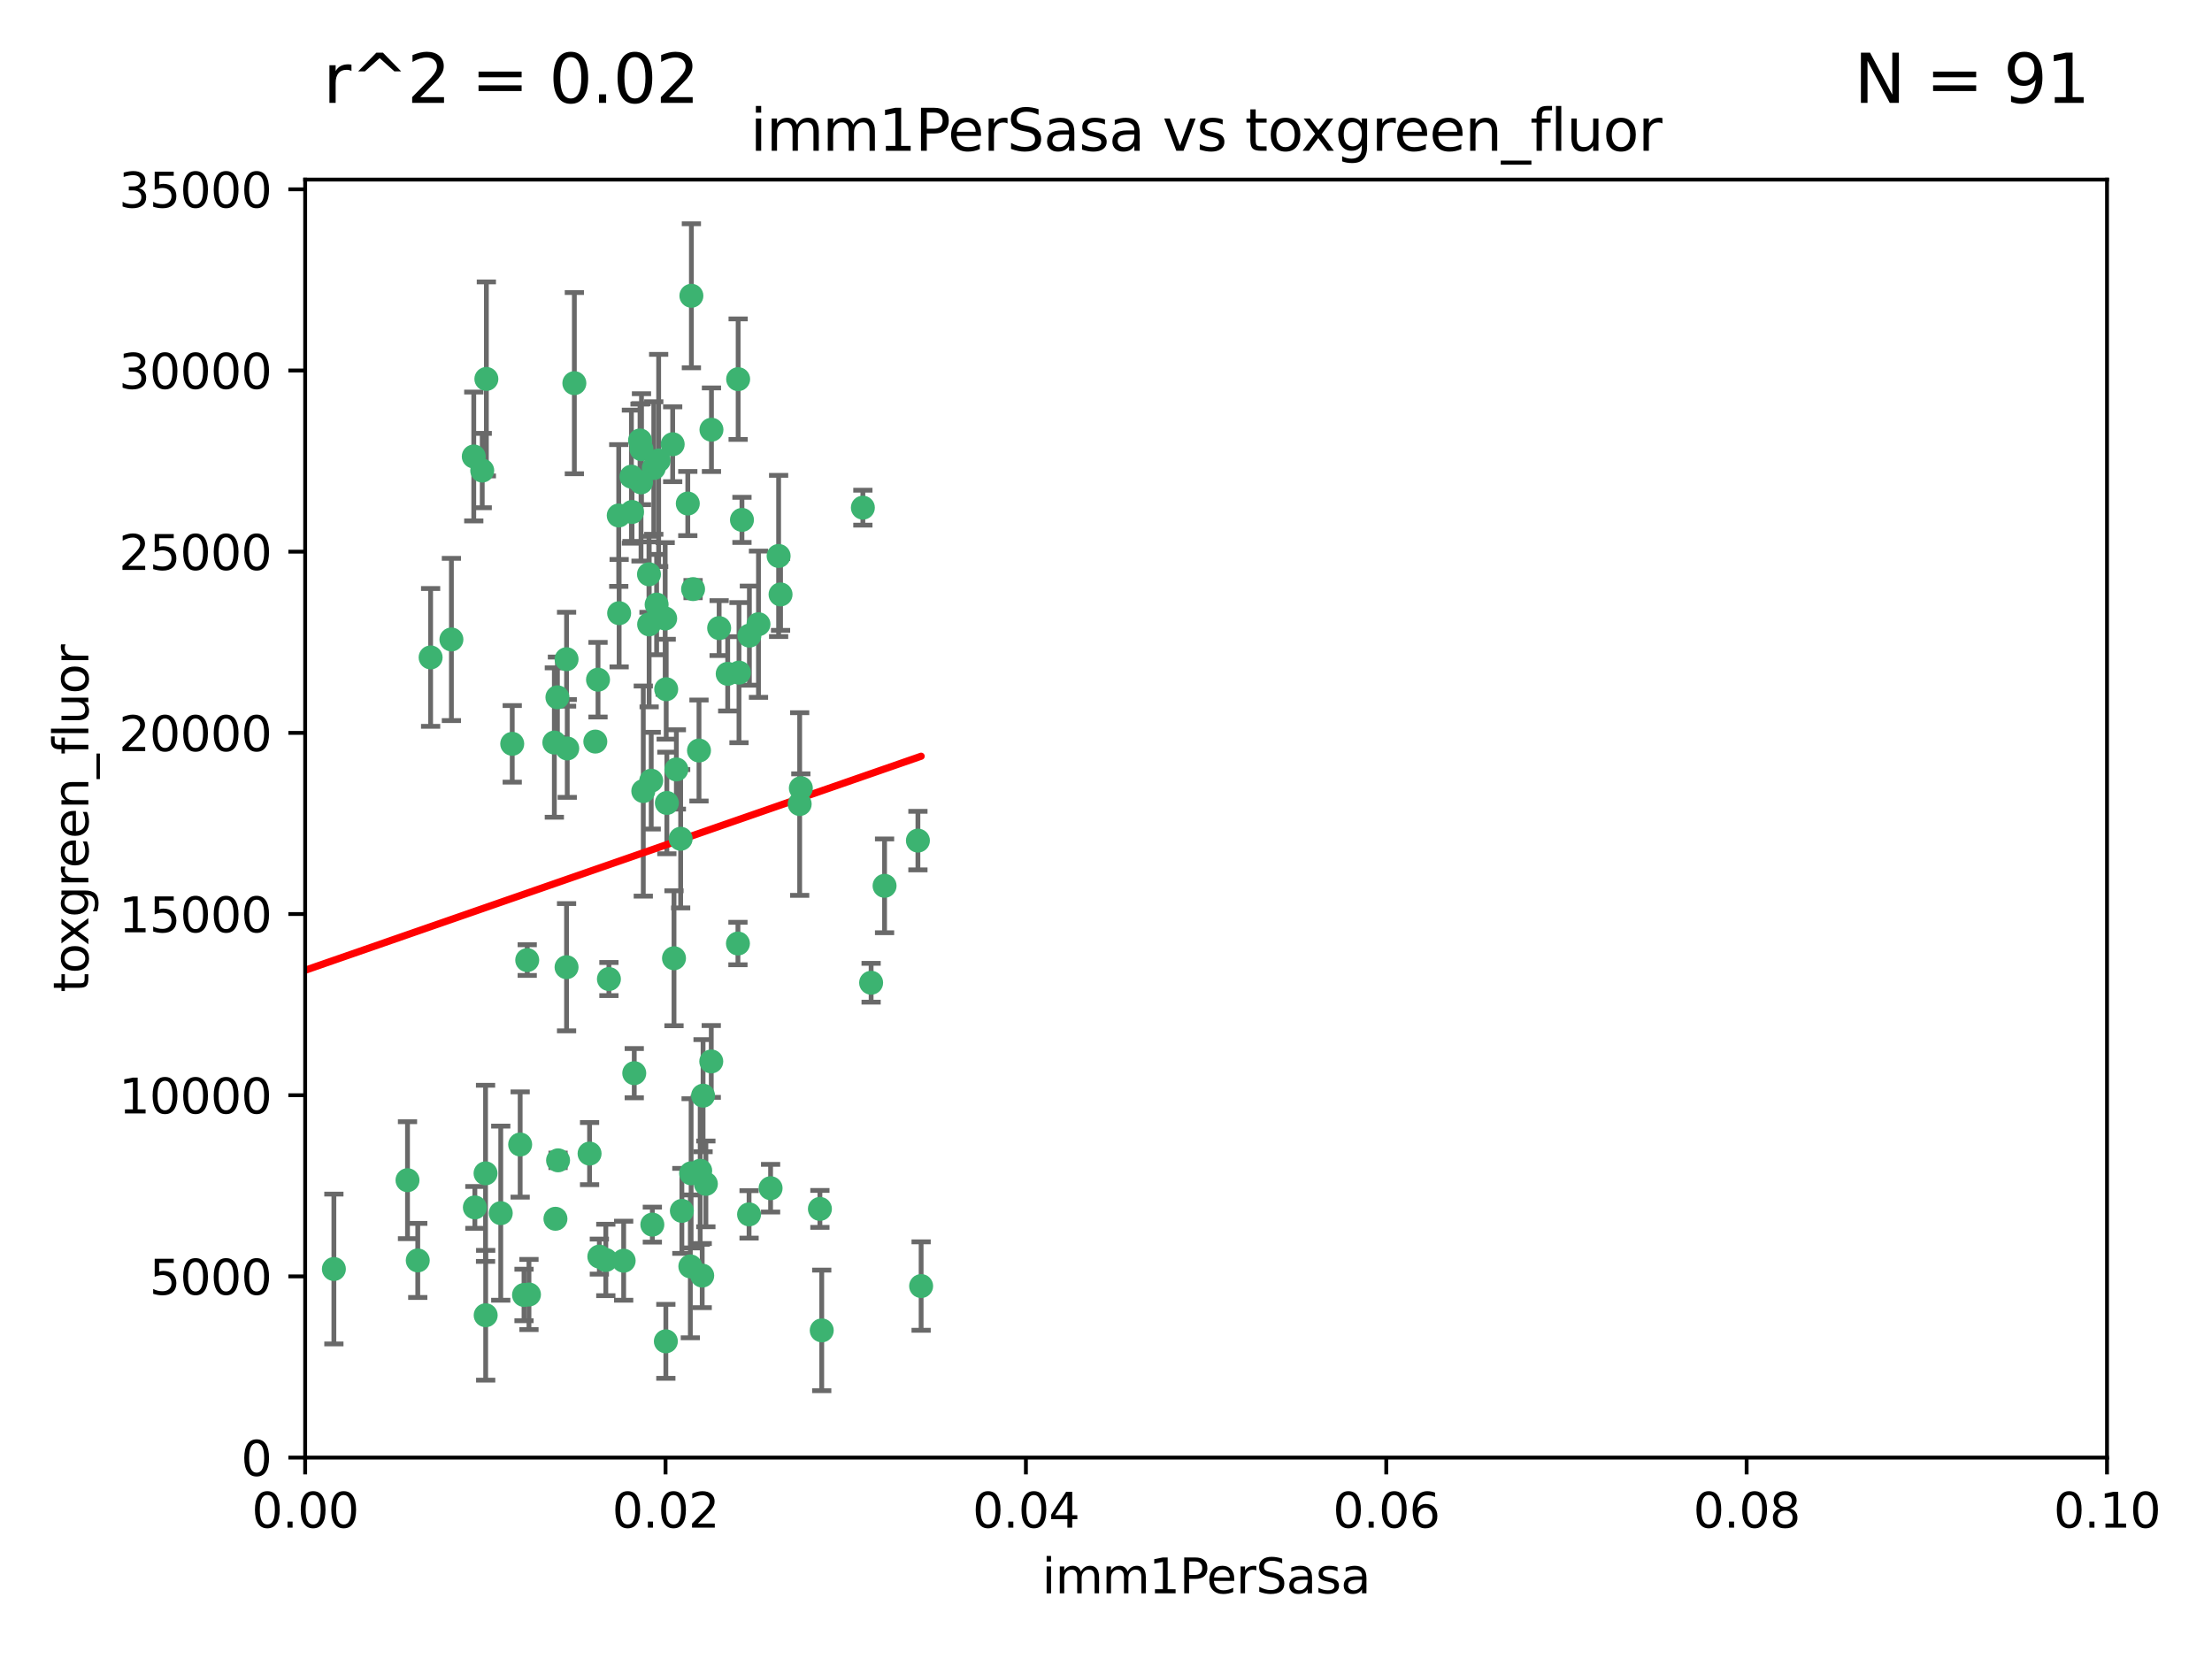 <?xml version="1.0" encoding="utf-8" standalone="no"?>
<!DOCTYPE svg PUBLIC "-//W3C//DTD SVG 1.1//EN"
  "http://www.w3.org/Graphics/SVG/1.1/DTD/svg11.dtd">
<svg xmlns:xlink="http://www.w3.org/1999/xlink" width="460.8pt" height="345.6pt" viewBox="0 0 460.8 345.6" xmlns="http://www.w3.org/2000/svg" version="1.1">
 <defs>
  <style type="text/css">*{stroke-linejoin: round; stroke-linecap: butt}</style>
 </defs>
 <g id="figure_1">
  <g id="patch_1">
   <path d="M 0 345.6 
L 460.8 345.6 
L 460.8 0 
L 0 0 
z
" style="fill: #ffffff"/>
  </g>
  <g id="axes_1">
   <g id="patch_2">
    <path d="M 63.571 303.64 
L 438.93 303.64 
L 438.93 37.411 
L 63.571 37.411 
z
" style="fill: #ffffff"/>
   </g>
   <g id="PathCollection_1">
    <defs>
     <path id="m1577834729" d="M 0 1.118 
C 0.297 1.118 0.581 1 0.791 0.791 
C 1 0.581 1.118 0.297 1.118 0 
C 1.118 -0.297 1 -0.581 0.791 -0.791 
C 0.581 -1 0.297 -1.118 0 -1.118 
C -0.297 -1.118 -0.581 -1 -0.791 -0.791 
C -1 -0.581 -1.118 -0.297 -1.118 0 
C -1.118 0.297 -1 0.581 -0.791 0.791 
C -0.581 1 -0.297 1.118 0 1.118 
z
" style="stroke: #3cb371"/>
    </defs>
    <g clip-path="url(#p15329e8d97)">
     <use xlink:href="#m1577834729" x="101.319" y="78.941" style="fill: #3cb371; stroke: #3cb371"/>
     <use xlink:href="#m1577834729" x="100.458" y="98.026" style="fill: #3cb371; stroke: #3cb371"/>
     <use xlink:href="#m1577834729" x="98.695" y="95.094" style="fill: #3cb371; stroke: #3cb371"/>
     <use xlink:href="#m1577834729" x="89.706" y="136.954" style="fill: #3cb371; stroke: #3cb371"/>
     <use xlink:href="#m1577834729" x="148.21" y="89.516" style="fill: #3cb371; stroke: #3cb371"/>
     <use xlink:href="#m1577834729" x="137.211" y="95.918" style="fill: #3cb371; stroke: #3cb371"/>
     <use xlink:href="#m1577834729" x="162.201" y="115.814" style="fill: #3cb371; stroke: #3cb371"/>
     <use xlink:href="#m1577834729" x="138.568" y="128.839" style="fill: #3cb371; stroke: #3cb371"/>
     <use xlink:href="#m1577834729" x="118.027" y="137.321" style="fill: #3cb371; stroke: #3cb371"/>
     <use xlink:href="#m1577834729" x="133.537" y="100.483" style="fill: #3cb371; stroke: #3cb371"/>
     <use xlink:href="#m1577834729" x="133.331" y="91.754" style="fill: #3cb371; stroke: #3cb371"/>
     <use xlink:href="#m1577834729" x="136.786" y="125.947" style="fill: #3cb371; stroke: #3cb371"/>
     <use xlink:href="#m1577834729" x="135.226" y="130.067" style="fill: #3cb371; stroke: #3cb371"/>
     <use xlink:href="#m1577834729" x="124.016" y="154.483" style="fill: #3cb371; stroke: #3cb371"/>
     <use xlink:href="#m1577834729" x="128.894" y="107.386" style="fill: #3cb371; stroke: #3cb371"/>
     <use xlink:href="#m1577834729" x="131.665" y="106.653" style="fill: #3cb371; stroke: #3cb371"/>
     <use xlink:href="#m1577834729" x="135.196" y="119.635" style="fill: #3cb371; stroke: #3cb371"/>
     <use xlink:href="#m1577834729" x="119.649" y="79.819" style="fill: #3cb371; stroke: #3cb371"/>
     <use xlink:href="#m1577834729" x="144.38" y="122.72" style="fill: #3cb371; stroke: #3cb371"/>
     <use xlink:href="#m1577834729" x="126.849" y="203.953" style="fill: #3cb371; stroke: #3cb371"/>
     <use xlink:href="#m1577834729" x="106.707" y="154.954" style="fill: #3cb371; stroke: #3cb371"/>
     <use xlink:href="#m1577834729" x="143.28" y="104.896" style="fill: #3cb371; stroke: #3cb371"/>
     <use xlink:href="#m1577834729" x="131.536" y="99.298" style="fill: #3cb371; stroke: #3cb371"/>
     <use xlink:href="#m1577834729" x="145.613" y="156.348" style="fill: #3cb371; stroke: #3cb371"/>
     <use xlink:href="#m1577834729" x="179.751" y="105.756" style="fill: #3cb371; stroke: #3cb371"/>
     <use xlink:href="#m1577834729" x="136.196" y="97.498" style="fill: #3cb371; stroke: #3cb371"/>
     <use xlink:href="#m1577834729" x="140.132" y="92.545" style="fill: #3cb371; stroke: #3cb371"/>
     <use xlink:href="#m1577834729" x="154.563" y="108.301" style="fill: #3cb371; stroke: #3cb371"/>
     <use xlink:href="#m1577834729" x="158.007" y="130.038" style="fill: #3cb371; stroke: #3cb371"/>
     <use xlink:href="#m1577834729" x="109.831" y="200.005" style="fill: #3cb371; stroke: #3cb371"/>
     <use xlink:href="#m1577834729" x="153.769" y="78.988" style="fill: #3cb371; stroke: #3cb371"/>
     <use xlink:href="#m1577834729" x="149.81" y="130.84" style="fill: #3cb371; stroke: #3cb371"/>
     <use xlink:href="#m1577834729" x="118.169" y="155.918" style="fill: #3cb371; stroke: #3cb371"/>
     <use xlink:href="#m1577834729" x="135.895" y="255.109" style="fill: #3cb371; stroke: #3cb371"/>
     <use xlink:href="#m1577834729" x="140.407" y="199.62" style="fill: #3cb371; stroke: #3cb371"/>
     <use xlink:href="#m1577834729" x="151.594" y="140.37" style="fill: #3cb371; stroke: #3cb371"/>
     <use xlink:href="#m1577834729" x="133.632" y="93.572" style="fill: #3cb371; stroke: #3cb371"/>
     <use xlink:href="#m1577834729" x="128.977" y="127.738" style="fill: #3cb371; stroke: #3cb371"/>
     <use xlink:href="#m1577834729" x="138.918" y="167.27" style="fill: #3cb371; stroke: #3cb371"/>
     <use xlink:href="#m1577834729" x="116.121" y="145.262" style="fill: #3cb371; stroke: #3cb371"/>
     <use xlink:href="#m1577834729" x="153.946" y="140.122" style="fill: #3cb371; stroke: #3cb371"/>
     <use xlink:href="#m1577834729" x="145.864" y="243.887" style="fill: #3cb371; stroke: #3cb371"/>
     <use xlink:href="#m1577834729" x="144.029" y="61.614" style="fill: #3cb371; stroke: #3cb371"/>
     <use xlink:href="#m1577834729" x="156.112" y="132.411" style="fill: #3cb371; stroke: #3cb371"/>
     <use xlink:href="#m1577834729" x="115.709" y="253.893" style="fill: #3cb371; stroke: #3cb371"/>
     <use xlink:href="#m1577834729" x="160.527" y="247.522" style="fill: #3cb371; stroke: #3cb371"/>
     <use xlink:href="#m1577834729" x="181.47" y="204.723" style="fill: #3cb371; stroke: #3cb371"/>
     <use xlink:href="#m1577834729" x="166.831" y="164.19" style="fill: #3cb371; stroke: #3cb371"/>
     <use xlink:href="#m1577834729" x="94.037" y="133.213" style="fill: #3cb371; stroke: #3cb371"/>
     <use xlink:href="#m1577834729" x="140.899" y="160.289" style="fill: #3cb371; stroke: #3cb371"/>
     <use xlink:href="#m1577834729" x="153.727" y="196.552" style="fill: #3cb371; stroke: #3cb371"/>
     <use xlink:href="#m1577834729" x="148.169" y="221.118" style="fill: #3cb371; stroke: #3cb371"/>
     <use xlink:href="#m1577834729" x="141.792" y="174.728" style="fill: #3cb371; stroke: #3cb371"/>
     <use xlink:href="#m1577834729" x="143.973" y="244.424" style="fill: #3cb371; stroke: #3cb371"/>
     <use xlink:href="#m1577834729" x="69.554" y="264.357" style="fill: #3cb371; stroke: #3cb371"/>
     <use xlink:href="#m1577834729" x="124.578" y="141.593" style="fill: #3cb371; stroke: #3cb371"/>
     <use xlink:href="#m1577834729" x="191.219" y="175.112" style="fill: #3cb371; stroke: #3cb371"/>
     <use xlink:href="#m1577834729" x="109.163" y="269.764" style="fill: #3cb371; stroke: #3cb371"/>
     <use xlink:href="#m1577834729" x="115.48" y="154.686" style="fill: #3cb371; stroke: #3cb371"/>
     <use xlink:href="#m1577834729" x="98.924" y="251.524" style="fill: #3cb371; stroke: #3cb371"/>
     <use xlink:href="#m1577834729" x="134.01" y="164.794" style="fill: #3cb371; stroke: #3cb371"/>
     <use xlink:href="#m1577834729" x="124.855" y="261.772" style="fill: #3cb371; stroke: #3cb371"/>
     <use xlink:href="#m1577834729" x="129.921" y="262.628" style="fill: #3cb371; stroke: #3cb371"/>
     <use xlink:href="#m1577834729" x="87.028" y="262.571" style="fill: #3cb371; stroke: #3cb371"/>
     <use xlink:href="#m1577834729" x="126.203" y="262.474" style="fill: #3cb371; stroke: #3cb371"/>
     <use xlink:href="#m1577834729" x="138.782" y="143.576" style="fill: #3cb371; stroke: #3cb371"/>
     <use xlink:href="#m1577834729" x="84.891" y="245.856" style="fill: #3cb371; stroke: #3cb371"/>
     <use xlink:href="#m1577834729" x="108.36" y="238.42" style="fill: #3cb371; stroke: #3cb371"/>
     <use xlink:href="#m1577834729" x="142.046" y="252.246" style="fill: #3cb371; stroke: #3cb371"/>
     <use xlink:href="#m1577834729" x="59.032" y="258.827" style="fill: #3cb371; stroke: #3cb371"/>
     <use xlink:href="#m1577834729" x="170.802" y="251.838" style="fill: #3cb371; stroke: #3cb371"/>
     <use xlink:href="#m1577834729" x="138.709" y="279.423" style="fill: #3cb371; stroke: #3cb371"/>
     <use xlink:href="#m1577834729" x="135.66" y="162.629" style="fill: #3cb371; stroke: #3cb371"/>
     <use xlink:href="#m1577834729" x="166.587" y="167.495" style="fill: #3cb371; stroke: #3cb371"/>
     <use xlink:href="#m1577834729" x="104.316" y="252.723" style="fill: #3cb371; stroke: #3cb371"/>
     <use xlink:href="#m1577834729" x="132.127" y="223.562" style="fill: #3cb371; stroke: #3cb371"/>
     <use xlink:href="#m1577834729" x="101.148" y="244.428" style="fill: #3cb371; stroke: #3cb371"/>
     <use xlink:href="#m1577834729" x="101.176" y="273.991" style="fill: #3cb371; stroke: #3cb371"/>
     <use xlink:href="#m1577834729" x="162.604" y="123.828" style="fill: #3cb371; stroke: #3cb371"/>
     <use xlink:href="#m1577834729" x="122.819" y="240.314" style="fill: #3cb371; stroke: #3cb371"/>
     <use xlink:href="#m1577834729" x="116.256" y="241.718" style="fill: #3cb371; stroke: #3cb371"/>
     <use xlink:href="#m1577834729" x="156.045" y="252.978" style="fill: #3cb371; stroke: #3cb371"/>
     <use xlink:href="#m1577834729" x="110.194" y="269.669" style="fill: #3cb371; stroke: #3cb371"/>
     <use xlink:href="#m1577834729" x="146.283" y="265.728" style="fill: #3cb371; stroke: #3cb371"/>
     <use xlink:href="#m1577834729" x="171.183" y="277.145" style="fill: #3cb371; stroke: #3cb371"/>
     <use xlink:href="#m1577834729" x="118.024" y="201.488" style="fill: #3cb371; stroke: #3cb371"/>
     <use xlink:href="#m1577834729" x="143.811" y="263.81" style="fill: #3cb371; stroke: #3cb371"/>
     <use xlink:href="#m1577834729" x="184.271" y="184.534" style="fill: #3cb371; stroke: #3cb371"/>
     <use xlink:href="#m1577834729" x="147.046" y="246.624" style="fill: #3cb371; stroke: #3cb371"/>
     <use xlink:href="#m1577834729" x="191.887" y="267.91" style="fill: #3cb371; stroke: #3cb371"/>
     <use xlink:href="#m1577834729" x="146.461" y="228.248" style="fill: #3cb371; stroke: #3cb371"/>
    </g>
   </g>
   <g id="matplotlib.axis_1">
    <g id="xtick_1">
     <g id="line2d_1">
      <defs>
       <path id="mb665b078d8" d="M 0 0 
L 0 3.5 
" style="stroke: #000000; stroke-width: 0.8"/>
      </defs>
      <g>
       <use xlink:href="#mb665b078d8" x="63.571" y="303.64" style="stroke: #000000; stroke-width: 0.8"/>
      </g>
     </g>
     <g id="text_1">
      <!-- 0.00 -->
      <g transform="translate(52.438 318.238)scale(0.1 -0.1)">
       <defs>
        <path id="DejaVuSans-30" d="M 2034 4250 
Q 1547 4250 1301 3770 
Q 1056 3291 1056 2328 
Q 1056 1369 1301 889 
Q 1547 409 2034 409 
Q 2525 409 2770 889 
Q 3016 1369 3016 2328 
Q 3016 3291 2770 3770 
Q 2525 4250 2034 4250 
z
M 2034 4750 
Q 2819 4750 3233 4129 
Q 3647 3509 3647 2328 
Q 3647 1150 3233 529 
Q 2819 -91 2034 -91 
Q 1250 -91 836 529 
Q 422 1150 422 2328 
Q 422 3509 836 4129 
Q 1250 4750 2034 4750 
z
" transform="scale(0.016)"/>
        <path id="DejaVuSans-2e" d="M 684 794 
L 1344 794 
L 1344 0 
L 684 0 
L 684 794 
z
" transform="scale(0.016)"/>
       </defs>
       <use xlink:href="#DejaVuSans-30"/>
       <use xlink:href="#DejaVuSans-2e" x="63.623"/>
       <use xlink:href="#DejaVuSans-30" x="95.41"/>
       <use xlink:href="#DejaVuSans-30" x="159.033"/>
      </g>
     </g>
    </g>
    <g id="xtick_2">
     <g id="line2d_2">
      <g>
       <use xlink:href="#mb665b078d8" x="138.643" y="303.64" style="stroke: #000000; stroke-width: 0.8"/>
      </g>
     </g>
     <g id="text_2">
      <!-- 0.02 -->
      <g transform="translate(127.51 318.238)scale(0.1 -0.1)">
       <defs>
        <path id="DejaVuSans-32" d="M 1228 531 
L 3431 531 
L 3431 0 
L 469 0 
L 469 531 
Q 828 903 1448 1529 
Q 2069 2156 2228 2338 
Q 2531 2678 2651 2914 
Q 2772 3150 2772 3378 
Q 2772 3750 2511 3984 
Q 2250 4219 1831 4219 
Q 1534 4219 1204 4116 
Q 875 4013 500 3803 
L 500 4441 
Q 881 4594 1212 4672 
Q 1544 4750 1819 4750 
Q 2544 4750 2975 4387 
Q 3406 4025 3406 3419 
Q 3406 3131 3298 2873 
Q 3191 2616 2906 2266 
Q 2828 2175 2409 1742 
Q 1991 1309 1228 531 
z
" transform="scale(0.016)"/>
       </defs>
       <use xlink:href="#DejaVuSans-30"/>
       <use xlink:href="#DejaVuSans-2e" x="63.623"/>
       <use xlink:href="#DejaVuSans-30" x="95.41"/>
       <use xlink:href="#DejaVuSans-32" x="159.033"/>
      </g>
     </g>
    </g>
    <g id="xtick_3">
     <g id="line2d_3">
      <g>
       <use xlink:href="#mb665b078d8" x="213.715" y="303.64" style="stroke: #000000; stroke-width: 0.8"/>
      </g>
     </g>
     <g id="text_3">
      <!-- 0.04 -->
      <g transform="translate(202.582 318.238)scale(0.1 -0.1)">
       <defs>
        <path id="DejaVuSans-34" d="M 2419 4116 
L 825 1625 
L 2419 1625 
L 2419 4116 
z
M 2253 4666 
L 3047 4666 
L 3047 1625 
L 3713 1625 
L 3713 1100 
L 3047 1100 
L 3047 0 
L 2419 0 
L 2419 1100 
L 313 1100 
L 313 1709 
L 2253 4666 
z
" transform="scale(0.016)"/>
       </defs>
       <use xlink:href="#DejaVuSans-30"/>
       <use xlink:href="#DejaVuSans-2e" x="63.623"/>
       <use xlink:href="#DejaVuSans-30" x="95.41"/>
       <use xlink:href="#DejaVuSans-34" x="159.033"/>
      </g>
     </g>
    </g>
    <g id="xtick_4">
     <g id="line2d_4">
      <g>
       <use xlink:href="#mb665b078d8" x="288.786" y="303.64" style="stroke: #000000; stroke-width: 0.8"/>
      </g>
     </g>
     <g id="text_4">
      <!-- 0.06 -->
      <g transform="translate(277.654 318.238)scale(0.1 -0.1)">
       <defs>
        <path id="DejaVuSans-36" d="M 2113 2584 
Q 1688 2584 1439 2293 
Q 1191 2003 1191 1497 
Q 1191 994 1439 701 
Q 1688 409 2113 409 
Q 2538 409 2786 701 
Q 3034 994 3034 1497 
Q 3034 2003 2786 2293 
Q 2538 2584 2113 2584 
z
M 3366 4563 
L 3366 3988 
Q 3128 4100 2886 4159 
Q 2644 4219 2406 4219 
Q 1781 4219 1451 3797 
Q 1122 3375 1075 2522 
Q 1259 2794 1537 2939 
Q 1816 3084 2150 3084 
Q 2853 3084 3261 2657 
Q 3669 2231 3669 1497 
Q 3669 778 3244 343 
Q 2819 -91 2113 -91 
Q 1303 -91 875 529 
Q 447 1150 447 2328 
Q 447 3434 972 4092 
Q 1497 4750 2381 4750 
Q 2619 4750 2861 4703 
Q 3103 4656 3366 4563 
z
" transform="scale(0.016)"/>
       </defs>
       <use xlink:href="#DejaVuSans-30"/>
       <use xlink:href="#DejaVuSans-2e" x="63.623"/>
       <use xlink:href="#DejaVuSans-30" x="95.41"/>
       <use xlink:href="#DejaVuSans-36" x="159.033"/>
      </g>
     </g>
    </g>
    <g id="xtick_5">
     <g id="line2d_5">
      <g>
       <use xlink:href="#mb665b078d8" x="363.858" y="303.64" style="stroke: #000000; stroke-width: 0.8"/>
      </g>
     </g>
     <g id="text_5">
      <!-- 0.08 -->
      <g transform="translate(352.725 318.238)scale(0.1 -0.1)">
       <defs>
        <path id="DejaVuSans-38" d="M 2034 2216 
Q 1584 2216 1326 1975 
Q 1069 1734 1069 1313 
Q 1069 891 1326 650 
Q 1584 409 2034 409 
Q 2484 409 2743 651 
Q 3003 894 3003 1313 
Q 3003 1734 2745 1975 
Q 2488 2216 2034 2216 
z
M 1403 2484 
Q 997 2584 770 2862 
Q 544 3141 544 3541 
Q 544 4100 942 4425 
Q 1341 4750 2034 4750 
Q 2731 4750 3128 4425 
Q 3525 4100 3525 3541 
Q 3525 3141 3298 2862 
Q 3072 2584 2669 2484 
Q 3125 2378 3379 2068 
Q 3634 1759 3634 1313 
Q 3634 634 3220 271 
Q 2806 -91 2034 -91 
Q 1263 -91 848 271 
Q 434 634 434 1313 
Q 434 1759 690 2068 
Q 947 2378 1403 2484 
z
M 1172 3481 
Q 1172 3119 1398 2916 
Q 1625 2713 2034 2713 
Q 2441 2713 2670 2916 
Q 2900 3119 2900 3481 
Q 2900 3844 2670 4047 
Q 2441 4250 2034 4250 
Q 1625 4250 1398 4047 
Q 1172 3844 1172 3481 
z
" transform="scale(0.016)"/>
       </defs>
       <use xlink:href="#DejaVuSans-30"/>
       <use xlink:href="#DejaVuSans-2e" x="63.623"/>
       <use xlink:href="#DejaVuSans-30" x="95.41"/>
       <use xlink:href="#DejaVuSans-38" x="159.033"/>
      </g>
     </g>
    </g>
    <g id="xtick_6">
     <g id="line2d_6">
      <g>
       <use xlink:href="#mb665b078d8" x="438.93" y="303.64" style="stroke: #000000; stroke-width: 0.8"/>
      </g>
     </g>
     <g id="text_6">
      <!-- 0.10 -->
      <g transform="translate(427.797 318.238)scale(0.1 -0.1)">
       <defs>
        <path id="DejaVuSans-31" d="M 794 531 
L 1825 531 
L 1825 4091 
L 703 3866 
L 703 4441 
L 1819 4666 
L 2450 4666 
L 2450 531 
L 3481 531 
L 3481 0 
L 794 0 
L 794 531 
z
" transform="scale(0.016)"/>
       </defs>
       <use xlink:href="#DejaVuSans-30"/>
       <use xlink:href="#DejaVuSans-2e" x="63.623"/>
       <use xlink:href="#DejaVuSans-31" x="95.41"/>
       <use xlink:href="#DejaVuSans-30" x="159.033"/>
      </g>
     </g>
    </g>
    <g id="text_7">
     <!-- imm1PerSasa -->
     <g transform="translate(217.067 331.917)scale(0.1 -0.1)">
      <defs>
       <path id="DejaVuSans-69" d="M 603 3500 
L 1178 3500 
L 1178 0 
L 603 0 
L 603 3500 
z
M 603 4863 
L 1178 4863 
L 1178 4134 
L 603 4134 
L 603 4863 
z
" transform="scale(0.016)"/>
       <path id="DejaVuSans-6d" d="M 3328 2828 
Q 3544 3216 3844 3400 
Q 4144 3584 4550 3584 
Q 5097 3584 5394 3201 
Q 5691 2819 5691 2113 
L 5691 0 
L 5113 0 
L 5113 2094 
Q 5113 2597 4934 2840 
Q 4756 3084 4391 3084 
Q 3944 3084 3684 2787 
Q 3425 2491 3425 1978 
L 3425 0 
L 2847 0 
L 2847 2094 
Q 2847 2600 2669 2842 
Q 2491 3084 2119 3084 
Q 1678 3084 1418 2786 
Q 1159 2488 1159 1978 
L 1159 0 
L 581 0 
L 581 3500 
L 1159 3500 
L 1159 2956 
Q 1356 3278 1631 3431 
Q 1906 3584 2284 3584 
Q 2666 3584 2933 3390 
Q 3200 3197 3328 2828 
z
" transform="scale(0.016)"/>
       <path id="DejaVuSans-50" d="M 1259 4147 
L 1259 2394 
L 2053 2394 
Q 2494 2394 2734 2622 
Q 2975 2850 2975 3272 
Q 2975 3691 2734 3919 
Q 2494 4147 2053 4147 
L 1259 4147 
z
M 628 4666 
L 2053 4666 
Q 2838 4666 3239 4311 
Q 3641 3956 3641 3272 
Q 3641 2581 3239 2228 
Q 2838 1875 2053 1875 
L 1259 1875 
L 1259 0 
L 628 0 
L 628 4666 
z
" transform="scale(0.016)"/>
       <path id="DejaVuSans-65" d="M 3597 1894 
L 3597 1613 
L 953 1613 
Q 991 1019 1311 708 
Q 1631 397 2203 397 
Q 2534 397 2845 478 
Q 3156 559 3463 722 
L 3463 178 
Q 3153 47 2828 -22 
Q 2503 -91 2169 -91 
Q 1331 -91 842 396 
Q 353 884 353 1716 
Q 353 2575 817 3079 
Q 1281 3584 2069 3584 
Q 2775 3584 3186 3129 
Q 3597 2675 3597 1894 
z
M 3022 2063 
Q 3016 2534 2758 2815 
Q 2500 3097 2075 3097 
Q 1594 3097 1305 2825 
Q 1016 2553 972 2059 
L 3022 2063 
z
" transform="scale(0.016)"/>
       <path id="DejaVuSans-72" d="M 2631 2963 
Q 2534 3019 2420 3045 
Q 2306 3072 2169 3072 
Q 1681 3072 1420 2755 
Q 1159 2438 1159 1844 
L 1159 0 
L 581 0 
L 581 3500 
L 1159 3500 
L 1159 2956 
Q 1341 3275 1631 3429 
Q 1922 3584 2338 3584 
Q 2397 3584 2469 3576 
Q 2541 3569 2628 3553 
L 2631 2963 
z
" transform="scale(0.016)"/>
       <path id="DejaVuSans-53" d="M 3425 4513 
L 3425 3897 
Q 3066 4069 2747 4153 
Q 2428 4238 2131 4238 
Q 1616 4238 1336 4038 
Q 1056 3838 1056 3469 
Q 1056 3159 1242 3001 
Q 1428 2844 1947 2747 
L 2328 2669 
Q 3034 2534 3370 2195 
Q 3706 1856 3706 1288 
Q 3706 609 3251 259 
Q 2797 -91 1919 -91 
Q 1588 -91 1214 -16 
Q 841 59 441 206 
L 441 856 
Q 825 641 1194 531 
Q 1563 422 1919 422 
Q 2459 422 2753 634 
Q 3047 847 3047 1241 
Q 3047 1584 2836 1778 
Q 2625 1972 2144 2069 
L 1759 2144 
Q 1053 2284 737 2584 
Q 422 2884 422 3419 
Q 422 4038 858 4394 
Q 1294 4750 2059 4750 
Q 2388 4750 2728 4690 
Q 3069 4631 3425 4513 
z
" transform="scale(0.016)"/>
       <path id="DejaVuSans-61" d="M 2194 1759 
Q 1497 1759 1228 1600 
Q 959 1441 959 1056 
Q 959 750 1161 570 
Q 1363 391 1709 391 
Q 2188 391 2477 730 
Q 2766 1069 2766 1631 
L 2766 1759 
L 2194 1759 
z
M 3341 1997 
L 3341 0 
L 2766 0 
L 2766 531 
Q 2569 213 2275 61 
Q 1981 -91 1556 -91 
Q 1019 -91 701 211 
Q 384 513 384 1019 
Q 384 1609 779 1909 
Q 1175 2209 1959 2209 
L 2766 2209 
L 2766 2266 
Q 2766 2663 2505 2880 
Q 2244 3097 1772 3097 
Q 1472 3097 1187 3025 
Q 903 2953 641 2809 
L 641 3341 
Q 956 3463 1253 3523 
Q 1550 3584 1831 3584 
Q 2591 3584 2966 3190 
Q 3341 2797 3341 1997 
z
" transform="scale(0.016)"/>
       <path id="DejaVuSans-73" d="M 2834 3397 
L 2834 2853 
Q 2591 2978 2328 3040 
Q 2066 3103 1784 3103 
Q 1356 3103 1142 2972 
Q 928 2841 928 2578 
Q 928 2378 1081 2264 
Q 1234 2150 1697 2047 
L 1894 2003 
Q 2506 1872 2764 1633 
Q 3022 1394 3022 966 
Q 3022 478 2636 193 
Q 2250 -91 1575 -91 
Q 1294 -91 989 -36 
Q 684 19 347 128 
L 347 722 
Q 666 556 975 473 
Q 1284 391 1588 391 
Q 1994 391 2212 530 
Q 2431 669 2431 922 
Q 2431 1156 2273 1281 
Q 2116 1406 1581 1522 
L 1381 1569 
Q 847 1681 609 1914 
Q 372 2147 372 2553 
Q 372 3047 722 3315 
Q 1072 3584 1716 3584 
Q 2034 3584 2315 3537 
Q 2597 3491 2834 3397 
z
" transform="scale(0.016)"/>
      </defs>
      <use xlink:href="#DejaVuSans-69"/>
      <use xlink:href="#DejaVuSans-6d" x="27.783"/>
      <use xlink:href="#DejaVuSans-6d" x="125.195"/>
      <use xlink:href="#DejaVuSans-31" x="222.607"/>
      <use xlink:href="#DejaVuSans-50" x="286.23"/>
      <use xlink:href="#DejaVuSans-65" x="342.908"/>
      <use xlink:href="#DejaVuSans-72" x="404.432"/>
      <use xlink:href="#DejaVuSans-53" x="445.545"/>
      <use xlink:href="#DejaVuSans-61" x="509.021"/>
      <use xlink:href="#DejaVuSans-73" x="570.301"/>
      <use xlink:href="#DejaVuSans-61" x="622.4"/>
     </g>
    </g>
   </g>
   <g id="matplotlib.axis_2">
    <g id="ytick_1">
     <g id="line2d_7">
      <defs>
       <path id="m86aec725ce" d="M 0 0 
L -3.5 0 
" style="stroke: #000000; stroke-width: 0.8"/>
      </defs>
      <g>
       <use xlink:href="#m86aec725ce" x="63.571" y="303.64" style="stroke: #000000; stroke-width: 0.8"/>
      </g>
     </g>
     <g id="text_8">
      <!-- 0 -->
      <g transform="translate(50.209 307.439)scale(0.1 -0.1)">
       <use xlink:href="#DejaVuSans-30"/>
      </g>
     </g>
    </g>
    <g id="ytick_2">
     <g id="line2d_8">
      <g>
       <use xlink:href="#m86aec725ce" x="63.571" y="265.897" style="stroke: #000000; stroke-width: 0.8"/>
      </g>
     </g>
     <g id="text_9">
      <!-- 5000 -->
      <g transform="translate(31.121 269.696)scale(0.1 -0.1)">
       <defs>
        <path id="DejaVuSans-35" d="M 691 4666 
L 3169 4666 
L 3169 4134 
L 1269 4134 
L 1269 2991 
Q 1406 3038 1543 3061 
Q 1681 3084 1819 3084 
Q 2600 3084 3056 2656 
Q 3513 2228 3513 1497 
Q 3513 744 3044 326 
Q 2575 -91 1722 -91 
Q 1428 -91 1123 -41 
Q 819 9 494 109 
L 494 744 
Q 775 591 1075 516 
Q 1375 441 1709 441 
Q 2250 441 2565 725 
Q 2881 1009 2881 1497 
Q 2881 1984 2565 2268 
Q 2250 2553 1709 2553 
Q 1456 2553 1204 2497 
Q 953 2441 691 2322 
L 691 4666 
z
" transform="scale(0.016)"/>
       </defs>
       <use xlink:href="#DejaVuSans-35"/>
       <use xlink:href="#DejaVuSans-30" x="63.623"/>
       <use xlink:href="#DejaVuSans-30" x="127.246"/>
       <use xlink:href="#DejaVuSans-30" x="190.869"/>
      </g>
     </g>
    </g>
    <g id="ytick_3">
     <g id="line2d_9">
      <g>
       <use xlink:href="#m86aec725ce" x="63.571" y="228.154" style="stroke: #000000; stroke-width: 0.8"/>
      </g>
     </g>
     <g id="text_10">
      <!-- 10000 -->
      <g transform="translate(24.759 231.953)scale(0.1 -0.1)">
       <use xlink:href="#DejaVuSans-31"/>
       <use xlink:href="#DejaVuSans-30" x="63.623"/>
       <use xlink:href="#DejaVuSans-30" x="127.246"/>
       <use xlink:href="#DejaVuSans-30" x="190.869"/>
       <use xlink:href="#DejaVuSans-30" x="254.492"/>
      </g>
     </g>
    </g>
    <g id="ytick_4">
     <g id="line2d_10">
      <g>
       <use xlink:href="#m86aec725ce" x="63.571" y="190.411" style="stroke: #000000; stroke-width: 0.8"/>
      </g>
     </g>
     <g id="text_11">
      <!-- 15000 -->
      <g transform="translate(24.759 194.21)scale(0.1 -0.1)">
       <use xlink:href="#DejaVuSans-31"/>
       <use xlink:href="#DejaVuSans-35" x="63.623"/>
       <use xlink:href="#DejaVuSans-30" x="127.246"/>
       <use xlink:href="#DejaVuSans-30" x="190.869"/>
       <use xlink:href="#DejaVuSans-30" x="254.492"/>
      </g>
     </g>
    </g>
    <g id="ytick_5">
     <g id="line2d_11">
      <g>
       <use xlink:href="#m86aec725ce" x="63.571" y="152.668" style="stroke: #000000; stroke-width: 0.8"/>
      </g>
     </g>
     <g id="text_12">
      <!-- 20000 -->
      <g transform="translate(24.759 156.467)scale(0.1 -0.1)">
       <use xlink:href="#DejaVuSans-32"/>
       <use xlink:href="#DejaVuSans-30" x="63.623"/>
       <use xlink:href="#DejaVuSans-30" x="127.246"/>
       <use xlink:href="#DejaVuSans-30" x="190.869"/>
       <use xlink:href="#DejaVuSans-30" x="254.492"/>
      </g>
     </g>
    </g>
    <g id="ytick_6">
     <g id="line2d_12">
      <g>
       <use xlink:href="#m86aec725ce" x="63.571" y="114.925" style="stroke: #000000; stroke-width: 0.8"/>
      </g>
     </g>
     <g id="text_13">
      <!-- 25000 -->
      <g transform="translate(24.759 118.724)scale(0.1 -0.1)">
       <use xlink:href="#DejaVuSans-32"/>
       <use xlink:href="#DejaVuSans-35" x="63.623"/>
       <use xlink:href="#DejaVuSans-30" x="127.246"/>
       <use xlink:href="#DejaVuSans-30" x="190.869"/>
       <use xlink:href="#DejaVuSans-30" x="254.492"/>
      </g>
     </g>
    </g>
    <g id="ytick_7">
     <g id="line2d_13">
      <g>
       <use xlink:href="#m86aec725ce" x="63.571" y="77.181" style="stroke: #000000; stroke-width: 0.8"/>
      </g>
     </g>
     <g id="text_14">
      <!-- 30000 -->
      <g transform="translate(24.759 80.981)scale(0.1 -0.1)">
       <defs>
        <path id="DejaVuSans-33" d="M 2597 2516 
Q 3050 2419 3304 2112 
Q 3559 1806 3559 1356 
Q 3559 666 3084 287 
Q 2609 -91 1734 -91 
Q 1441 -91 1130 -33 
Q 819 25 488 141 
L 488 750 
Q 750 597 1062 519 
Q 1375 441 1716 441 
Q 2309 441 2620 675 
Q 2931 909 2931 1356 
Q 2931 1769 2642 2001 
Q 2353 2234 1838 2234 
L 1294 2234 
L 1294 2753 
L 1863 2753 
Q 2328 2753 2575 2939 
Q 2822 3125 2822 3475 
Q 2822 3834 2567 4026 
Q 2313 4219 1838 4219 
Q 1578 4219 1281 4162 
Q 984 4106 628 3988 
L 628 4550 
Q 988 4650 1302 4700 
Q 1616 4750 1894 4750 
Q 2613 4750 3031 4423 
Q 3450 4097 3450 3541 
Q 3450 3153 3228 2886 
Q 3006 2619 2597 2516 
z
" transform="scale(0.016)"/>
       </defs>
       <use xlink:href="#DejaVuSans-33"/>
       <use xlink:href="#DejaVuSans-30" x="63.623"/>
       <use xlink:href="#DejaVuSans-30" x="127.246"/>
       <use xlink:href="#DejaVuSans-30" x="190.869"/>
       <use xlink:href="#DejaVuSans-30" x="254.492"/>
      </g>
     </g>
    </g>
    <g id="ytick_8">
     <g id="line2d_14">
      <g>
       <use xlink:href="#m86aec725ce" x="63.571" y="39.438" style="stroke: #000000; stroke-width: 0.8"/>
      </g>
     </g>
     <g id="text_15">
      <!-- 35000 -->
      <g transform="translate(24.759 43.238)scale(0.1 -0.1)">
       <use xlink:href="#DejaVuSans-33"/>
       <use xlink:href="#DejaVuSans-35" x="63.623"/>
       <use xlink:href="#DejaVuSans-30" x="127.246"/>
       <use xlink:href="#DejaVuSans-30" x="190.869"/>
       <use xlink:href="#DejaVuSans-30" x="254.492"/>
      </g>
     </g>
    </g>
    <g id="text_16">
     <!-- toxgreen_fluor -->
     <g transform="translate(18.401 206.72)rotate(-90)scale(0.1 -0.1)">
      <defs>
       <path id="DejaVuSans-74" d="M 1172 4494 
L 1172 3500 
L 2356 3500 
L 2356 3053 
L 1172 3053 
L 1172 1153 
Q 1172 725 1289 603 
Q 1406 481 1766 481 
L 2356 481 
L 2356 0 
L 1766 0 
Q 1100 0 847 248 
Q 594 497 594 1153 
L 594 3053 
L 172 3053 
L 172 3500 
L 594 3500 
L 594 4494 
L 1172 4494 
z
" transform="scale(0.016)"/>
       <path id="DejaVuSans-6f" d="M 1959 3097 
Q 1497 3097 1228 2736 
Q 959 2375 959 1747 
Q 959 1119 1226 758 
Q 1494 397 1959 397 
Q 2419 397 2687 759 
Q 2956 1122 2956 1747 
Q 2956 2369 2687 2733 
Q 2419 3097 1959 3097 
z
M 1959 3584 
Q 2709 3584 3137 3096 
Q 3566 2609 3566 1747 
Q 3566 888 3137 398 
Q 2709 -91 1959 -91 
Q 1206 -91 779 398 
Q 353 888 353 1747 
Q 353 2609 779 3096 
Q 1206 3584 1959 3584 
z
" transform="scale(0.016)"/>
       <path id="DejaVuSans-78" d="M 3513 3500 
L 2247 1797 
L 3578 0 
L 2900 0 
L 1881 1375 
L 863 0 
L 184 0 
L 1544 1831 
L 300 3500 
L 978 3500 
L 1906 2253 
L 2834 3500 
L 3513 3500 
z
" transform="scale(0.016)"/>
       <path id="DejaVuSans-67" d="M 2906 1791 
Q 2906 2416 2648 2759 
Q 2391 3103 1925 3103 
Q 1463 3103 1205 2759 
Q 947 2416 947 1791 
Q 947 1169 1205 825 
Q 1463 481 1925 481 
Q 2391 481 2648 825 
Q 2906 1169 2906 1791 
z
M 3481 434 
Q 3481 -459 3084 -895 
Q 2688 -1331 1869 -1331 
Q 1566 -1331 1297 -1286 
Q 1028 -1241 775 -1147 
L 775 -588 
Q 1028 -725 1275 -790 
Q 1522 -856 1778 -856 
Q 2344 -856 2625 -561 
Q 2906 -266 2906 331 
L 2906 616 
Q 2728 306 2450 153 
Q 2172 0 1784 0 
Q 1141 0 747 490 
Q 353 981 353 1791 
Q 353 2603 747 3093 
Q 1141 3584 1784 3584 
Q 2172 3584 2450 3431 
Q 2728 3278 2906 2969 
L 2906 3500 
L 3481 3500 
L 3481 434 
z
" transform="scale(0.016)"/>
       <path id="DejaVuSans-6e" d="M 3513 2113 
L 3513 0 
L 2938 0 
L 2938 2094 
Q 2938 2591 2744 2837 
Q 2550 3084 2163 3084 
Q 1697 3084 1428 2787 
Q 1159 2491 1159 1978 
L 1159 0 
L 581 0 
L 581 3500 
L 1159 3500 
L 1159 2956 
Q 1366 3272 1645 3428 
Q 1925 3584 2291 3584 
Q 2894 3584 3203 3211 
Q 3513 2838 3513 2113 
z
" transform="scale(0.016)"/>
       <path id="DejaVuSans-5f" d="M 3263 -1063 
L 3263 -1509 
L -63 -1509 
L -63 -1063 
L 3263 -1063 
z
" transform="scale(0.016)"/>
       <path id="DejaVuSans-66" d="M 2375 4863 
L 2375 4384 
L 1825 4384 
Q 1516 4384 1395 4259 
Q 1275 4134 1275 3809 
L 1275 3500 
L 2222 3500 
L 2222 3053 
L 1275 3053 
L 1275 0 
L 697 0 
L 697 3053 
L 147 3053 
L 147 3500 
L 697 3500 
L 697 3744 
Q 697 4328 969 4595 
Q 1241 4863 1831 4863 
L 2375 4863 
z
" transform="scale(0.016)"/>
       <path id="DejaVuSans-6c" d="M 603 4863 
L 1178 4863 
L 1178 0 
L 603 0 
L 603 4863 
z
" transform="scale(0.016)"/>
       <path id="DejaVuSans-75" d="M 544 1381 
L 544 3500 
L 1119 3500 
L 1119 1403 
Q 1119 906 1312 657 
Q 1506 409 1894 409 
Q 2359 409 2629 706 
Q 2900 1003 2900 1516 
L 2900 3500 
L 3475 3500 
L 3475 0 
L 2900 0 
L 2900 538 
Q 2691 219 2414 64 
Q 2138 -91 1772 -91 
Q 1169 -91 856 284 
Q 544 659 544 1381 
z
M 1991 3584 
L 1991 3584 
z
" transform="scale(0.016)"/>
      </defs>
      <use xlink:href="#DejaVuSans-74"/>
      <use xlink:href="#DejaVuSans-6f" x="39.209"/>
      <use xlink:href="#DejaVuSans-78" x="97.266"/>
      <use xlink:href="#DejaVuSans-67" x="156.445"/>
      <use xlink:href="#DejaVuSans-72" x="219.922"/>
      <use xlink:href="#DejaVuSans-65" x="258.785"/>
      <use xlink:href="#DejaVuSans-65" x="320.309"/>
      <use xlink:href="#DejaVuSans-6e" x="381.832"/>
      <use xlink:href="#DejaVuSans-5f" x="445.211"/>
      <use xlink:href="#DejaVuSans-66" x="495.211"/>
      <use xlink:href="#DejaVuSans-6c" x="530.416"/>
      <use xlink:href="#DejaVuSans-75" x="558.199"/>
      <use xlink:href="#DejaVuSans-6f" x="621.578"/>
      <use xlink:href="#DejaVuSans-72" x="682.76"/>
     </g>
    </g>
   </g>
   <g id="LineCollection_1">
    <path d="M 101.319 99.149 
L 101.319 58.733 
" clip-path="url(#p15329e8d97)" style="fill: none; stroke: #696969"/>
    <path d="M 100.458 105.772 
L 100.458 90.281 
" clip-path="url(#p15329e8d97)" style="fill: none; stroke: #696969"/>
    <path d="M 98.695 108.514 
L 98.695 81.675 
" clip-path="url(#p15329e8d97)" style="fill: none; stroke: #696969"/>
    <path d="M 89.706 151.309 
L 89.706 122.599 
" clip-path="url(#p15329e8d97)" style="fill: none; stroke: #696969"/>
    <path d="M 148.21 98.217 
L 148.21 80.815 
" clip-path="url(#p15329e8d97)" style="fill: none; stroke: #696969"/>
    <path d="M 137.211 118.013 
L 137.211 73.824 
" clip-path="url(#p15329e8d97)" style="fill: none; stroke: #696969"/>
    <path d="M 162.201 132.604 
L 162.201 99.024 
" clip-path="url(#p15329e8d97)" style="fill: none; stroke: #696969"/>
    <path d="M 138.568 144.637 
L 138.568 113.041 
" clip-path="url(#p15329e8d97)" style="fill: none; stroke: #696969"/>
    <path d="M 118.027 147.102 
L 118.027 127.541 
" clip-path="url(#p15329e8d97)" style="fill: none; stroke: #696969"/>
    <path d="M 133.537 116.878 
L 133.537 84.088 
" clip-path="url(#p15329e8d97)" style="fill: none; stroke: #696969"/>
    <path d="M 133.331 99.334 
L 133.331 84.174 
" clip-path="url(#p15329e8d97)" style="fill: none; stroke: #696969"/>
    <path d="M 136.786 136.397 
L 136.786 115.497 
" clip-path="url(#p15329e8d97)" style="fill: none; stroke: #696969"/>
    <path d="M 135.226 147.25 
L 135.226 112.885 
" clip-path="url(#p15329e8d97)" style="fill: none; stroke: #696969"/>
    <path d="M 124.016 155.048 
L 124.016 153.918 
" clip-path="url(#p15329e8d97)" style="fill: none; stroke: #696969"/>
    <path d="M 128.894 122.155 
L 128.894 92.617 
" clip-path="url(#p15329e8d97)" style="fill: none; stroke: #696969"/>
    <path d="M 131.665 112.792 
L 131.665 100.514 
" clip-path="url(#p15329e8d97)" style="fill: none; stroke: #696969"/>
    <path d="M 135.196 127.554 
L 135.196 111.717 
" clip-path="url(#p15329e8d97)" style="fill: none; stroke: #696969"/>
    <path d="M 119.649 98.693 
L 119.649 60.945 
" clip-path="url(#p15329e8d97)" style="fill: none; stroke: #696969"/>
    <path d="M 144.38 124.514 
L 144.38 120.926 
" clip-path="url(#p15329e8d97)" style="fill: none; stroke: #696969"/>
    <path d="M 126.849 207.405 
L 126.849 200.501 
" clip-path="url(#p15329e8d97)" style="fill: none; stroke: #696969"/>
    <path d="M 106.707 162.929 
L 106.707 146.979 
" clip-path="url(#p15329e8d97)" style="fill: none; stroke: #696969"/>
    <path d="M 143.28 111.578 
L 143.28 98.214 
" clip-path="url(#p15329e8d97)" style="fill: none; stroke: #696969"/>
    <path d="M 131.536 113.157 
L 131.536 85.439 
" clip-path="url(#p15329e8d97)" style="fill: none; stroke: #696969"/>
    <path d="M 145.613 166.868 
L 145.613 145.829 
" clip-path="url(#p15329e8d97)" style="fill: none; stroke: #696969"/>
    <path d="M 179.751 109.392 
L 179.751 102.12 
" clip-path="url(#p15329e8d97)" style="fill: none; stroke: #696969"/>
    <path d="M 136.196 111.302 
L 136.196 83.693 
" clip-path="url(#p15329e8d97)" style="fill: none; stroke: #696969"/>
    <path d="M 140.132 100.341 
L 140.132 84.749 
" clip-path="url(#p15329e8d97)" style="fill: none; stroke: #696969"/>
    <path d="M 154.563 113.001 
L 154.563 103.601 
" clip-path="url(#p15329e8d97)" style="fill: none; stroke: #696969"/>
    <path d="M 158.007 145.27 
L 158.007 114.805 
" clip-path="url(#p15329e8d97)" style="fill: none; stroke: #696969"/>
    <path d="M 109.831 203.204 
L 109.831 196.806 
" clip-path="url(#p15329e8d97)" style="fill: none; stroke: #696969"/>
    <path d="M 153.769 91.541 
L 153.769 66.434 
" clip-path="url(#p15329e8d97)" style="fill: none; stroke: #696969"/>
    <path d="M 149.81 136.561 
L 149.81 125.12 
" clip-path="url(#p15329e8d97)" style="fill: none; stroke: #696969"/>
    <path d="M 118.169 166.104 
L 118.169 145.732 
" clip-path="url(#p15329e8d97)" style="fill: none; stroke: #696969"/>
    <path d="M 135.895 258.755 
L 135.895 251.464 
" clip-path="url(#p15329e8d97)" style="fill: none; stroke: #696969"/>
    <path d="M 140.407 213.675 
L 140.407 185.565 
" clip-path="url(#p15329e8d97)" style="fill: none; stroke: #696969"/>
    <path d="M 151.594 148.106 
L 151.594 132.634 
" clip-path="url(#p15329e8d97)" style="fill: none; stroke: #696969"/>
    <path d="M 133.632 105.129 
L 133.632 82.016 
" clip-path="url(#p15329e8d97)" style="fill: none; stroke: #696969"/>
    <path d="M 128.977 138.926 
L 128.977 116.549 
" clip-path="url(#p15329e8d97)" style="fill: none; stroke: #696969"/>
    <path d="M 138.918 177.849 
L 138.918 156.691 
" clip-path="url(#p15329e8d97)" style="fill: none; stroke: #696969"/>
    <path d="M 116.121 153.647 
L 116.121 136.877 
" clip-path="url(#p15329e8d97)" style="fill: none; stroke: #696969"/>
    <path d="M 153.946 154.719 
L 153.946 125.526 
" clip-path="url(#p15329e8d97)" style="fill: none; stroke: #696969"/>
    <path d="M 145.864 259.205 
L 145.864 228.569 
" clip-path="url(#p15329e8d97)" style="fill: none; stroke: #696969"/>
    <path d="M 144.029 76.614 
L 144.029 46.614 
" clip-path="url(#p15329e8d97)" style="fill: none; stroke: #696969"/>
    <path d="M 156.112 142.738 
L 156.112 122.084 
" clip-path="url(#p15329e8d97)" style="fill: none; stroke: #696969"/>
    <path d="M 115.709 254.845 
L 115.709 252.94 
" clip-path="url(#p15329e8d97)" style="fill: none; stroke: #696969"/>
    <path d="M 160.527 252.489 
L 160.527 242.555 
" clip-path="url(#p15329e8d97)" style="fill: none; stroke: #696969"/>
    <path d="M 181.47 208.763 
L 181.47 200.682 
" clip-path="url(#p15329e8d97)" style="fill: none; stroke: #696969"/>
    <path d="M 166.831 167.175 
L 166.831 161.206 
" clip-path="url(#p15329e8d97)" style="fill: none; stroke: #696969"/>
    <path d="M 94.037 150.11 
L 94.037 116.316 
" clip-path="url(#p15329e8d97)" style="fill: none; stroke: #696969"/>
    <path d="M 140.899 168.551 
L 140.899 152.026 
" clip-path="url(#p15329e8d97)" style="fill: none; stroke: #696969"/>
    <path d="M 153.727 200.974 
L 153.727 192.13 
" clip-path="url(#p15329e8d97)" style="fill: none; stroke: #696969"/>
    <path d="M 148.169 228.596 
L 148.169 213.64 
" clip-path="url(#p15329e8d97)" style="fill: none; stroke: #696969"/>
    <path d="M 141.792 189.135 
L 141.792 160.322 
" clip-path="url(#p15329e8d97)" style="fill: none; stroke: #696969"/>
    <path d="M 143.973 259.965 
L 143.973 228.883 
" clip-path="url(#p15329e8d97)" style="fill: none; stroke: #696969"/>
    <path d="M 69.554 279.964 
L 69.554 248.75 
" clip-path="url(#p15329e8d97)" style="fill: none; stroke: #696969"/>
    <path d="M 124.578 149.363 
L 124.578 133.823 
" clip-path="url(#p15329e8d97)" style="fill: none; stroke: #696969"/>
    <path d="M 191.219 181.212 
L 191.219 169.013 
" clip-path="url(#p15329e8d97)" style="fill: none; stroke: #696969"/>
    <path d="M 109.163 275.127 
L 109.163 264.4 
" clip-path="url(#p15329e8d97)" style="fill: none; stroke: #696969"/>
    <path d="M 115.48 170.247 
L 115.48 139.125 
" clip-path="url(#p15329e8d97)" style="fill: none; stroke: #696969"/>
    <path d="M 98.924 255.883 
L 98.924 247.164 
" clip-path="url(#p15329e8d97)" style="fill: none; stroke: #696969"/>
    <path d="M 134.01 186.68 
L 134.01 142.908 
" clip-path="url(#p15329e8d97)" style="fill: none; stroke: #696969"/>
    <path d="M 124.855 265.422 
L 124.855 258.121 
" clip-path="url(#p15329e8d97)" style="fill: none; stroke: #696969"/>
    <path d="M 129.921 270.857 
L 129.921 254.399 
" clip-path="url(#p15329e8d97)" style="fill: none; stroke: #696969"/>
    <path d="M 87.028 270.288 
L 87.028 254.854 
" clip-path="url(#p15329e8d97)" style="fill: none; stroke: #696969"/>
    <path d="M 126.203 269.915 
L 126.203 255.033 
" clip-path="url(#p15329e8d97)" style="fill: none; stroke: #696969"/>
    <path d="M 138.782 153.98 
L 138.782 133.171 
" clip-path="url(#p15329e8d97)" style="fill: none; stroke: #696969"/>
    <path d="M 84.891 258.035 
L 84.891 233.677 
" clip-path="url(#p15329e8d97)" style="fill: none; stroke: #696969"/>
    <path d="M 108.36 249.385 
L 108.36 227.454 
" clip-path="url(#p15329e8d97)" style="fill: none; stroke: #696969"/>
    <path d="M 142.046 261.1 
L 142.046 243.393 
" clip-path="url(#p15329e8d97)" style="fill: none; stroke: #696969"/>
    <path d="M 59.032 270.066 
L 59.032 247.588 
" clip-path="url(#p15329e8d97)" style="fill: none; stroke: #696969"/>
    <path d="M 170.802 255.685 
L 170.802 247.992 
" clip-path="url(#p15329e8d97)" style="fill: none; stroke: #696969"/>
    <path d="M 138.709 287.127 
L 138.709 271.719 
" clip-path="url(#p15329e8d97)" style="fill: none; stroke: #696969"/>
    <path d="M 135.66 172.703 
L 135.66 152.555 
" clip-path="url(#p15329e8d97)" style="fill: none; stroke: #696969"/>
    <path d="M 166.587 186.519 
L 166.587 148.47 
" clip-path="url(#p15329e8d97)" style="fill: none; stroke: #696969"/>
    <path d="M 104.316 270.856 
L 104.316 234.59 
" clip-path="url(#p15329e8d97)" style="fill: none; stroke: #696969"/>
    <path d="M 132.127 228.692 
L 132.127 218.432 
" clip-path="url(#p15329e8d97)" style="fill: none; stroke: #696969"/>
    <path d="M 101.148 262.775 
L 101.148 226.08 
" clip-path="url(#p15329e8d97)" style="fill: none; stroke: #696969"/>
    <path d="M 101.176 287.508 
L 101.176 260.474 
" clip-path="url(#p15329e8d97)" style="fill: none; stroke: #696969"/>
    <path d="M 162.604 131.314 
L 162.604 116.343 
" clip-path="url(#p15329e8d97)" style="fill: none; stroke: #696969"/>
    <path d="M 122.819 246.787 
L 122.819 233.841 
" clip-path="url(#p15329e8d97)" style="fill: none; stroke: #696969"/>
    <path d="M 116.256 243.231 
L 116.256 240.205 
" clip-path="url(#p15329e8d97)" style="fill: none; stroke: #696969"/>
    <path d="M 156.045 257.921 
L 156.045 248.036 
" clip-path="url(#p15329e8d97)" style="fill: none; stroke: #696969"/>
    <path d="M 110.194 276.98 
L 110.194 262.359 
" clip-path="url(#p15329e8d97)" style="fill: none; stroke: #696969"/>
    <path d="M 146.283 272.404 
L 146.283 259.053 
" clip-path="url(#p15329e8d97)" style="fill: none; stroke: #696969"/>
    <path d="M 171.183 289.704 
L 171.183 264.587 
" clip-path="url(#p15329e8d97)" style="fill: none; stroke: #696969"/>
    <path d="M 118.024 214.744 
L 118.024 188.233 
" clip-path="url(#p15329e8d97)" style="fill: none; stroke: #696969"/>
    <path d="M 143.811 278.689 
L 143.811 248.931 
" clip-path="url(#p15329e8d97)" style="fill: none; stroke: #696969"/>
    <path d="M 184.271 194.3 
L 184.271 174.769 
" clip-path="url(#p15329e8d97)" style="fill: none; stroke: #696969"/>
    <path d="M 147.046 255.558 
L 147.046 237.689 
" clip-path="url(#p15329e8d97)" style="fill: none; stroke: #696969"/>
    <path d="M 191.887 277.119 
L 191.887 258.7 
" clip-path="url(#p15329e8d97)" style="fill: none; stroke: #696969"/>
    <path d="M 146.461 239.929 
L 146.461 216.567 
" clip-path="url(#p15329e8d97)" style="fill: none; stroke: #696969"/>
   </g>
   <g id="line2d_15">
    <defs>
     <path id="m7f47c700fc" d="M 2 0 
L -2 -0 
" style="stroke: #696969"/>
    </defs>
    <g clip-path="url(#p15329e8d97)">
     <use xlink:href="#m7f47c700fc" x="101.319" y="99.149" style="fill: #696969; stroke: #696969"/>
     <use xlink:href="#m7f47c700fc" x="100.458" y="105.772" style="fill: #696969; stroke: #696969"/>
     <use xlink:href="#m7f47c700fc" x="98.695" y="108.514" style="fill: #696969; stroke: #696969"/>
     <use xlink:href="#m7f47c700fc" x="89.706" y="151.309" style="fill: #696969; stroke: #696969"/>
     <use xlink:href="#m7f47c700fc" x="148.21" y="98.217" style="fill: #696969; stroke: #696969"/>
     <use xlink:href="#m7f47c700fc" x="137.211" y="118.013" style="fill: #696969; stroke: #696969"/>
     <use xlink:href="#m7f47c700fc" x="162.201" y="132.604" style="fill: #696969; stroke: #696969"/>
     <use xlink:href="#m7f47c700fc" x="138.568" y="144.637" style="fill: #696969; stroke: #696969"/>
     <use xlink:href="#m7f47c700fc" x="118.027" y="147.102" style="fill: #696969; stroke: #696969"/>
     <use xlink:href="#m7f47c700fc" x="133.537" y="116.878" style="fill: #696969; stroke: #696969"/>
     <use xlink:href="#m7f47c700fc" x="133.331" y="99.334" style="fill: #696969; stroke: #696969"/>
     <use xlink:href="#m7f47c700fc" x="136.786" y="136.397" style="fill: #696969; stroke: #696969"/>
     <use xlink:href="#m7f47c700fc" x="135.226" y="147.25" style="fill: #696969; stroke: #696969"/>
     <use xlink:href="#m7f47c700fc" x="124.016" y="155.048" style="fill: #696969; stroke: #696969"/>
     <use xlink:href="#m7f47c700fc" x="128.894" y="122.155" style="fill: #696969; stroke: #696969"/>
     <use xlink:href="#m7f47c700fc" x="131.665" y="112.792" style="fill: #696969; stroke: #696969"/>
     <use xlink:href="#m7f47c700fc" x="135.196" y="127.554" style="fill: #696969; stroke: #696969"/>
     <use xlink:href="#m7f47c700fc" x="119.649" y="98.693" style="fill: #696969; stroke: #696969"/>
     <use xlink:href="#m7f47c700fc" x="144.38" y="124.514" style="fill: #696969; stroke: #696969"/>
     <use xlink:href="#m7f47c700fc" x="126.849" y="207.405" style="fill: #696969; stroke: #696969"/>
     <use xlink:href="#m7f47c700fc" x="106.707" y="162.929" style="fill: #696969; stroke: #696969"/>
     <use xlink:href="#m7f47c700fc" x="143.28" y="111.578" style="fill: #696969; stroke: #696969"/>
     <use xlink:href="#m7f47c700fc" x="131.536" y="113.157" style="fill: #696969; stroke: #696969"/>
     <use xlink:href="#m7f47c700fc" x="145.613" y="166.868" style="fill: #696969; stroke: #696969"/>
     <use xlink:href="#m7f47c700fc" x="179.751" y="109.392" style="fill: #696969; stroke: #696969"/>
     <use xlink:href="#m7f47c700fc" x="136.196" y="111.302" style="fill: #696969; stroke: #696969"/>
     <use xlink:href="#m7f47c700fc" x="140.132" y="100.341" style="fill: #696969; stroke: #696969"/>
     <use xlink:href="#m7f47c700fc" x="154.563" y="113.001" style="fill: #696969; stroke: #696969"/>
     <use xlink:href="#m7f47c700fc" x="158.007" y="145.27" style="fill: #696969; stroke: #696969"/>
     <use xlink:href="#m7f47c700fc" x="109.831" y="203.204" style="fill: #696969; stroke: #696969"/>
     <use xlink:href="#m7f47c700fc" x="153.769" y="91.541" style="fill: #696969; stroke: #696969"/>
     <use xlink:href="#m7f47c700fc" x="149.81" y="136.561" style="fill: #696969; stroke: #696969"/>
     <use xlink:href="#m7f47c700fc" x="118.169" y="166.104" style="fill: #696969; stroke: #696969"/>
     <use xlink:href="#m7f47c700fc" x="135.895" y="258.755" style="fill: #696969; stroke: #696969"/>
     <use xlink:href="#m7f47c700fc" x="140.407" y="213.675" style="fill: #696969; stroke: #696969"/>
     <use xlink:href="#m7f47c700fc" x="151.594" y="148.106" style="fill: #696969; stroke: #696969"/>
     <use xlink:href="#m7f47c700fc" x="133.632" y="105.129" style="fill: #696969; stroke: #696969"/>
     <use xlink:href="#m7f47c700fc" x="128.977" y="138.926" style="fill: #696969; stroke: #696969"/>
     <use xlink:href="#m7f47c700fc" x="138.918" y="177.849" style="fill: #696969; stroke: #696969"/>
     <use xlink:href="#m7f47c700fc" x="116.121" y="153.647" style="fill: #696969; stroke: #696969"/>
     <use xlink:href="#m7f47c700fc" x="153.946" y="154.719" style="fill: #696969; stroke: #696969"/>
     <use xlink:href="#m7f47c700fc" x="145.864" y="259.205" style="fill: #696969; stroke: #696969"/>
     <use xlink:href="#m7f47c700fc" x="144.029" y="76.614" style="fill: #696969; stroke: #696969"/>
     <use xlink:href="#m7f47c700fc" x="156.112" y="142.738" style="fill: #696969; stroke: #696969"/>
     <use xlink:href="#m7f47c700fc" x="115.709" y="254.845" style="fill: #696969; stroke: #696969"/>
     <use xlink:href="#m7f47c700fc" x="160.527" y="252.489" style="fill: #696969; stroke: #696969"/>
     <use xlink:href="#m7f47c700fc" x="181.47" y="208.763" style="fill: #696969; stroke: #696969"/>
     <use xlink:href="#m7f47c700fc" x="166.831" y="167.175" style="fill: #696969; stroke: #696969"/>
     <use xlink:href="#m7f47c700fc" x="94.037" y="150.11" style="fill: #696969; stroke: #696969"/>
     <use xlink:href="#m7f47c700fc" x="140.899" y="168.551" style="fill: #696969; stroke: #696969"/>
     <use xlink:href="#m7f47c700fc" x="153.727" y="200.974" style="fill: #696969; stroke: #696969"/>
     <use xlink:href="#m7f47c700fc" x="148.169" y="228.596" style="fill: #696969; stroke: #696969"/>
     <use xlink:href="#m7f47c700fc" x="141.792" y="189.135" style="fill: #696969; stroke: #696969"/>
     <use xlink:href="#m7f47c700fc" x="143.973" y="259.965" style="fill: #696969; stroke: #696969"/>
     <use xlink:href="#m7f47c700fc" x="69.554" y="279.964" style="fill: #696969; stroke: #696969"/>
     <use xlink:href="#m7f47c700fc" x="124.578" y="149.363" style="fill: #696969; stroke: #696969"/>
     <use xlink:href="#m7f47c700fc" x="191.219" y="181.212" style="fill: #696969; stroke: #696969"/>
     <use xlink:href="#m7f47c700fc" x="109.163" y="275.127" style="fill: #696969; stroke: #696969"/>
     <use xlink:href="#m7f47c700fc" x="115.48" y="170.247" style="fill: #696969; stroke: #696969"/>
     <use xlink:href="#m7f47c700fc" x="98.924" y="255.883" style="fill: #696969; stroke: #696969"/>
     <use xlink:href="#m7f47c700fc" x="134.01" y="186.68" style="fill: #696969; stroke: #696969"/>
     <use xlink:href="#m7f47c700fc" x="124.855" y="265.422" style="fill: #696969; stroke: #696969"/>
     <use xlink:href="#m7f47c700fc" x="129.921" y="270.857" style="fill: #696969; stroke: #696969"/>
     <use xlink:href="#m7f47c700fc" x="87.028" y="270.288" style="fill: #696969; stroke: #696969"/>
     <use xlink:href="#m7f47c700fc" x="126.203" y="269.915" style="fill: #696969; stroke: #696969"/>
     <use xlink:href="#m7f47c700fc" x="138.782" y="153.98" style="fill: #696969; stroke: #696969"/>
     <use xlink:href="#m7f47c700fc" x="84.891" y="258.035" style="fill: #696969; stroke: #696969"/>
     <use xlink:href="#m7f47c700fc" x="108.36" y="249.385" style="fill: #696969; stroke: #696969"/>
     <use xlink:href="#m7f47c700fc" x="142.046" y="261.1" style="fill: #696969; stroke: #696969"/>
     <use xlink:href="#m7f47c700fc" x="59.032" y="270.066" style="fill: #696969; stroke: #696969"/>
     <use xlink:href="#m7f47c700fc" x="170.802" y="255.685" style="fill: #696969; stroke: #696969"/>
     <use xlink:href="#m7f47c700fc" x="138.709" y="287.127" style="fill: #696969; stroke: #696969"/>
     <use xlink:href="#m7f47c700fc" x="135.66" y="172.703" style="fill: #696969; stroke: #696969"/>
     <use xlink:href="#m7f47c700fc" x="166.587" y="186.519" style="fill: #696969; stroke: #696969"/>
     <use xlink:href="#m7f47c700fc" x="104.316" y="270.856" style="fill: #696969; stroke: #696969"/>
     <use xlink:href="#m7f47c700fc" x="132.127" y="228.692" style="fill: #696969; stroke: #696969"/>
     <use xlink:href="#m7f47c700fc" x="101.148" y="262.775" style="fill: #696969; stroke: #696969"/>
     <use xlink:href="#m7f47c700fc" x="101.176" y="287.508" style="fill: #696969; stroke: #696969"/>
     <use xlink:href="#m7f47c700fc" x="162.604" y="131.314" style="fill: #696969; stroke: #696969"/>
     <use xlink:href="#m7f47c700fc" x="122.819" y="246.787" style="fill: #696969; stroke: #696969"/>
     <use xlink:href="#m7f47c700fc" x="116.256" y="243.231" style="fill: #696969; stroke: #696969"/>
     <use xlink:href="#m7f47c700fc" x="156.045" y="257.921" style="fill: #696969; stroke: #696969"/>
     <use xlink:href="#m7f47c700fc" x="110.194" y="276.98" style="fill: #696969; stroke: #696969"/>
     <use xlink:href="#m7f47c700fc" x="146.283" y="272.404" style="fill: #696969; stroke: #696969"/>
     <use xlink:href="#m7f47c700fc" x="171.183" y="289.704" style="fill: #696969; stroke: #696969"/>
     <use xlink:href="#m7f47c700fc" x="118.024" y="214.744" style="fill: #696969; stroke: #696969"/>
     <use xlink:href="#m7f47c700fc" x="143.811" y="278.689" style="fill: #696969; stroke: #696969"/>
     <use xlink:href="#m7f47c700fc" x="184.271" y="194.3" style="fill: #696969; stroke: #696969"/>
     <use xlink:href="#m7f47c700fc" x="147.046" y="255.558" style="fill: #696969; stroke: #696969"/>
     <use xlink:href="#m7f47c700fc" x="191.887" y="277.119" style="fill: #696969; stroke: #696969"/>
     <use xlink:href="#m7f47c700fc" x="146.461" y="239.929" style="fill: #696969; stroke: #696969"/>
    </g>
   </g>
   <g id="line2d_16">
    <g clip-path="url(#p15329e8d97)">
     <use xlink:href="#m7f47c700fc" x="101.319" y="58.733" style="fill: #696969; stroke: #696969"/>
     <use xlink:href="#m7f47c700fc" x="100.458" y="90.281" style="fill: #696969; stroke: #696969"/>
     <use xlink:href="#m7f47c700fc" x="98.695" y="81.675" style="fill: #696969; stroke: #696969"/>
     <use xlink:href="#m7f47c700fc" x="89.706" y="122.599" style="fill: #696969; stroke: #696969"/>
     <use xlink:href="#m7f47c700fc" x="148.21" y="80.815" style="fill: #696969; stroke: #696969"/>
     <use xlink:href="#m7f47c700fc" x="137.211" y="73.824" style="fill: #696969; stroke: #696969"/>
     <use xlink:href="#m7f47c700fc" x="162.201" y="99.024" style="fill: #696969; stroke: #696969"/>
     <use xlink:href="#m7f47c700fc" x="138.568" y="113.041" style="fill: #696969; stroke: #696969"/>
     <use xlink:href="#m7f47c700fc" x="118.027" y="127.541" style="fill: #696969; stroke: #696969"/>
     <use xlink:href="#m7f47c700fc" x="133.537" y="84.088" style="fill: #696969; stroke: #696969"/>
     <use xlink:href="#m7f47c700fc" x="133.331" y="84.174" style="fill: #696969; stroke: #696969"/>
     <use xlink:href="#m7f47c700fc" x="136.786" y="115.497" style="fill: #696969; stroke: #696969"/>
     <use xlink:href="#m7f47c700fc" x="135.226" y="112.885" style="fill: #696969; stroke: #696969"/>
     <use xlink:href="#m7f47c700fc" x="124.016" y="153.918" style="fill: #696969; stroke: #696969"/>
     <use xlink:href="#m7f47c700fc" x="128.894" y="92.617" style="fill: #696969; stroke: #696969"/>
     <use xlink:href="#m7f47c700fc" x="131.665" y="100.514" style="fill: #696969; stroke: #696969"/>
     <use xlink:href="#m7f47c700fc" x="135.196" y="111.717" style="fill: #696969; stroke: #696969"/>
     <use xlink:href="#m7f47c700fc" x="119.649" y="60.945" style="fill: #696969; stroke: #696969"/>
     <use xlink:href="#m7f47c700fc" x="144.38" y="120.926" style="fill: #696969; stroke: #696969"/>
     <use xlink:href="#m7f47c700fc" x="126.849" y="200.501" style="fill: #696969; stroke: #696969"/>
     <use xlink:href="#m7f47c700fc" x="106.707" y="146.979" style="fill: #696969; stroke: #696969"/>
     <use xlink:href="#m7f47c700fc" x="143.28" y="98.214" style="fill: #696969; stroke: #696969"/>
     <use xlink:href="#m7f47c700fc" x="131.536" y="85.439" style="fill: #696969; stroke: #696969"/>
     <use xlink:href="#m7f47c700fc" x="145.613" y="145.829" style="fill: #696969; stroke: #696969"/>
     <use xlink:href="#m7f47c700fc" x="179.751" y="102.12" style="fill: #696969; stroke: #696969"/>
     <use xlink:href="#m7f47c700fc" x="136.196" y="83.693" style="fill: #696969; stroke: #696969"/>
     <use xlink:href="#m7f47c700fc" x="140.132" y="84.749" style="fill: #696969; stroke: #696969"/>
     <use xlink:href="#m7f47c700fc" x="154.563" y="103.601" style="fill: #696969; stroke: #696969"/>
     <use xlink:href="#m7f47c700fc" x="158.007" y="114.805" style="fill: #696969; stroke: #696969"/>
     <use xlink:href="#m7f47c700fc" x="109.831" y="196.806" style="fill: #696969; stroke: #696969"/>
     <use xlink:href="#m7f47c700fc" x="153.769" y="66.434" style="fill: #696969; stroke: #696969"/>
     <use xlink:href="#m7f47c700fc" x="149.81" y="125.12" style="fill: #696969; stroke: #696969"/>
     <use xlink:href="#m7f47c700fc" x="118.169" y="145.732" style="fill: #696969; stroke: #696969"/>
     <use xlink:href="#m7f47c700fc" x="135.895" y="251.464" style="fill: #696969; stroke: #696969"/>
     <use xlink:href="#m7f47c700fc" x="140.407" y="185.565" style="fill: #696969; stroke: #696969"/>
     <use xlink:href="#m7f47c700fc" x="151.594" y="132.634" style="fill: #696969; stroke: #696969"/>
     <use xlink:href="#m7f47c700fc" x="133.632" y="82.016" style="fill: #696969; stroke: #696969"/>
     <use xlink:href="#m7f47c700fc" x="128.977" y="116.549" style="fill: #696969; stroke: #696969"/>
     <use xlink:href="#m7f47c700fc" x="138.918" y="156.691" style="fill: #696969; stroke: #696969"/>
     <use xlink:href="#m7f47c700fc" x="116.121" y="136.877" style="fill: #696969; stroke: #696969"/>
     <use xlink:href="#m7f47c700fc" x="153.946" y="125.526" style="fill: #696969; stroke: #696969"/>
     <use xlink:href="#m7f47c700fc" x="145.864" y="228.569" style="fill: #696969; stroke: #696969"/>
     <use xlink:href="#m7f47c700fc" x="144.029" y="46.614" style="fill: #696969; stroke: #696969"/>
     <use xlink:href="#m7f47c700fc" x="156.112" y="122.084" style="fill: #696969; stroke: #696969"/>
     <use xlink:href="#m7f47c700fc" x="115.709" y="252.94" style="fill: #696969; stroke: #696969"/>
     <use xlink:href="#m7f47c700fc" x="160.527" y="242.555" style="fill: #696969; stroke: #696969"/>
     <use xlink:href="#m7f47c700fc" x="181.47" y="200.682" style="fill: #696969; stroke: #696969"/>
     <use xlink:href="#m7f47c700fc" x="166.831" y="161.206" style="fill: #696969; stroke: #696969"/>
     <use xlink:href="#m7f47c700fc" x="94.037" y="116.316" style="fill: #696969; stroke: #696969"/>
     <use xlink:href="#m7f47c700fc" x="140.899" y="152.026" style="fill: #696969; stroke: #696969"/>
     <use xlink:href="#m7f47c700fc" x="153.727" y="192.13" style="fill: #696969; stroke: #696969"/>
     <use xlink:href="#m7f47c700fc" x="148.169" y="213.64" style="fill: #696969; stroke: #696969"/>
     <use xlink:href="#m7f47c700fc" x="141.792" y="160.322" style="fill: #696969; stroke: #696969"/>
     <use xlink:href="#m7f47c700fc" x="143.973" y="228.883" style="fill: #696969; stroke: #696969"/>
     <use xlink:href="#m7f47c700fc" x="69.554" y="248.75" style="fill: #696969; stroke: #696969"/>
     <use xlink:href="#m7f47c700fc" x="124.578" y="133.823" style="fill: #696969; stroke: #696969"/>
     <use xlink:href="#m7f47c700fc" x="191.219" y="169.013" style="fill: #696969; stroke: #696969"/>
     <use xlink:href="#m7f47c700fc" x="109.163" y="264.4" style="fill: #696969; stroke: #696969"/>
     <use xlink:href="#m7f47c700fc" x="115.48" y="139.125" style="fill: #696969; stroke: #696969"/>
     <use xlink:href="#m7f47c700fc" x="98.924" y="247.164" style="fill: #696969; stroke: #696969"/>
     <use xlink:href="#m7f47c700fc" x="134.01" y="142.908" style="fill: #696969; stroke: #696969"/>
     <use xlink:href="#m7f47c700fc" x="124.855" y="258.121" style="fill: #696969; stroke: #696969"/>
     <use xlink:href="#m7f47c700fc" x="129.921" y="254.399" style="fill: #696969; stroke: #696969"/>
     <use xlink:href="#m7f47c700fc" x="87.028" y="254.854" style="fill: #696969; stroke: #696969"/>
     <use xlink:href="#m7f47c700fc" x="126.203" y="255.033" style="fill: #696969; stroke: #696969"/>
     <use xlink:href="#m7f47c700fc" x="138.782" y="133.171" style="fill: #696969; stroke: #696969"/>
     <use xlink:href="#m7f47c700fc" x="84.891" y="233.677" style="fill: #696969; stroke: #696969"/>
     <use xlink:href="#m7f47c700fc" x="108.36" y="227.454" style="fill: #696969; stroke: #696969"/>
     <use xlink:href="#m7f47c700fc" x="142.046" y="243.393" style="fill: #696969; stroke: #696969"/>
     <use xlink:href="#m7f47c700fc" x="59.032" y="247.588" style="fill: #696969; stroke: #696969"/>
     <use xlink:href="#m7f47c700fc" x="170.802" y="247.992" style="fill: #696969; stroke: #696969"/>
     <use xlink:href="#m7f47c700fc" x="138.709" y="271.719" style="fill: #696969; stroke: #696969"/>
     <use xlink:href="#m7f47c700fc" x="135.66" y="152.555" style="fill: #696969; stroke: #696969"/>
     <use xlink:href="#m7f47c700fc" x="166.587" y="148.47" style="fill: #696969; stroke: #696969"/>
     <use xlink:href="#m7f47c700fc" x="104.316" y="234.59" style="fill: #696969; stroke: #696969"/>
     <use xlink:href="#m7f47c700fc" x="132.127" y="218.432" style="fill: #696969; stroke: #696969"/>
     <use xlink:href="#m7f47c700fc" x="101.148" y="226.08" style="fill: #696969; stroke: #696969"/>
     <use xlink:href="#m7f47c700fc" x="101.176" y="260.474" style="fill: #696969; stroke: #696969"/>
     <use xlink:href="#m7f47c700fc" x="162.604" y="116.343" style="fill: #696969; stroke: #696969"/>
     <use xlink:href="#m7f47c700fc" x="122.819" y="233.841" style="fill: #696969; stroke: #696969"/>
     <use xlink:href="#m7f47c700fc" x="116.256" y="240.205" style="fill: #696969; stroke: #696969"/>
     <use xlink:href="#m7f47c700fc" x="156.045" y="248.036" style="fill: #696969; stroke: #696969"/>
     <use xlink:href="#m7f47c700fc" x="110.194" y="262.359" style="fill: #696969; stroke: #696969"/>
     <use xlink:href="#m7f47c700fc" x="146.283" y="259.053" style="fill: #696969; stroke: #696969"/>
     <use xlink:href="#m7f47c700fc" x="171.183" y="264.587" style="fill: #696969; stroke: #696969"/>
     <use xlink:href="#m7f47c700fc" x="118.024" y="188.233" style="fill: #696969; stroke: #696969"/>
     <use xlink:href="#m7f47c700fc" x="143.811" y="248.931" style="fill: #696969; stroke: #696969"/>
     <use xlink:href="#m7f47c700fc" x="184.271" y="174.769" style="fill: #696969; stroke: #696969"/>
     <use xlink:href="#m7f47c700fc" x="147.046" y="237.689" style="fill: #696969; stroke: #696969"/>
     <use xlink:href="#m7f47c700fc" x="191.887" y="258.7" style="fill: #696969; stroke: #696969"/>
     <use xlink:href="#m7f47c700fc" x="146.461" y="216.567" style="fill: #696969; stroke: #696969"/>
    </g>
   </g>
   <g id="line2d_17">
    <path d="M 101.319 189.005 
L 100.458 189.304 
L 98.695 189.917 
L 89.706 193.04 
L 148.21 172.713 
L 137.211 176.534 
L 162.201 167.852 
L 138.568 176.063 
L 118.027 183.2 
L 133.537 177.811 
L 133.331 177.883 
L 136.786 176.682 
L 135.226 177.224 
L 124.016 181.119 
L 128.894 179.424 
L 131.665 178.461 
L 135.196 177.235 
L 119.649 182.636 
L 144.38 174.043 
L 126.849 180.135 
L 106.707 187.133 
L 143.28 174.426 
L 131.536 178.506 
L 145.613 173.615 
L 179.751 161.754 
L 136.196 176.887 
L 140.132 175.519 
L 154.563 170.505 
L 158.007 169.309 
L 109.831 186.048 
L 153.769 170.781 
L 149.81 172.157 
L 118.169 183.15 
L 135.895 176.991 
L 140.407 175.424 
L 151.594 171.537 
L 133.632 177.778 
L 128.977 179.395 
L 138.918 175.941 
L 116.121 183.862 
L 153.946 170.72 
L 145.864 173.528 
L 144.029 174.165 
L 156.112 169.967 
L 115.709 184.005 
L 160.527 168.433 
L 181.47 161.156 
L 166.831 166.243 
L 94.037 191.535 
L 140.899 175.253 
L 153.727 170.796 
L 148.169 172.727 
L 141.792 174.943 
L 143.973 174.185 
L 69.554 200.042 
L 124.578 180.924 
L 191.219 157.769 
L 109.163 186.28 
L 115.48 184.085 
L 98.924 189.838 
L 134.01 177.647 
L 124.855 180.828 
L 129.921 179.067 
L 87.028 193.971 
L 126.203 180.359 
L 138.782 175.988 
L 84.891 194.713 
L 108.36 186.559 
L 142.046 174.854 
L 59.032 203.698 
L 170.802 164.863 
L 138.709 176.014 
L 135.66 177.073 
L 166.587 166.327 
L 104.316 187.964 
L 132.127 178.301 
L 101.148 189.064 
L 101.176 189.055 
L 162.604 167.711 
L 122.819 181.535 
L 116.256 183.815 
L 156.045 169.99 
L 110.194 185.921 
L 146.283 173.382 
L 171.183 164.731 
L 118.024 183.201 
L 143.811 174.241 
L 184.271 160.183 
L 147.046 173.117 
L 191.887 157.537 
L 146.461 173.32 
" clip-path="url(#p15329e8d97)" style="fill: none; stroke: #ff0000; stroke-width: 1.5; stroke-linecap: square"/>
   </g>
   <g id="line2d_18">
    <defs>
     <path id="m4c4b4a14d6" d="M 0 2 
C 0.53 2 1.039 1.789 1.414 1.414 
C 1.789 1.039 2 0.53 2 0 
C 2 -0.53 1.789 -1.039 1.414 -1.414 
C 1.039 -1.789 0.53 -2 0 -2 
C -0.53 -2 -1.039 -1.789 -1.414 -1.414 
C -1.789 -1.039 -2 -0.53 -2 0 
C -2 0.53 -1.789 1.039 -1.414 1.414 
C -1.039 1.789 -0.53 2 0 2 
z
" style="stroke: #3cb371"/>
    </defs>
    <g clip-path="url(#p15329e8d97)">
     <use xlink:href="#m4c4b4a14d6" x="101.319" y="78.941" style="fill: #3cb371; stroke: #3cb371"/>
     <use xlink:href="#m4c4b4a14d6" x="100.458" y="98.026" style="fill: #3cb371; stroke: #3cb371"/>
     <use xlink:href="#m4c4b4a14d6" x="98.695" y="95.094" style="fill: #3cb371; stroke: #3cb371"/>
     <use xlink:href="#m4c4b4a14d6" x="89.706" y="136.954" style="fill: #3cb371; stroke: #3cb371"/>
     <use xlink:href="#m4c4b4a14d6" x="148.21" y="89.516" style="fill: #3cb371; stroke: #3cb371"/>
     <use xlink:href="#m4c4b4a14d6" x="137.211" y="95.918" style="fill: #3cb371; stroke: #3cb371"/>
     <use xlink:href="#m4c4b4a14d6" x="162.201" y="115.814" style="fill: #3cb371; stroke: #3cb371"/>
     <use xlink:href="#m4c4b4a14d6" x="138.568" y="128.839" style="fill: #3cb371; stroke: #3cb371"/>
     <use xlink:href="#m4c4b4a14d6" x="118.027" y="137.321" style="fill: #3cb371; stroke: #3cb371"/>
     <use xlink:href="#m4c4b4a14d6" x="133.537" y="100.483" style="fill: #3cb371; stroke: #3cb371"/>
     <use xlink:href="#m4c4b4a14d6" x="133.331" y="91.754" style="fill: #3cb371; stroke: #3cb371"/>
     <use xlink:href="#m4c4b4a14d6" x="136.786" y="125.947" style="fill: #3cb371; stroke: #3cb371"/>
     <use xlink:href="#m4c4b4a14d6" x="135.226" y="130.067" style="fill: #3cb371; stroke: #3cb371"/>
     <use xlink:href="#m4c4b4a14d6" x="124.016" y="154.483" style="fill: #3cb371; stroke: #3cb371"/>
     <use xlink:href="#m4c4b4a14d6" x="128.894" y="107.386" style="fill: #3cb371; stroke: #3cb371"/>
     <use xlink:href="#m4c4b4a14d6" x="131.665" y="106.653" style="fill: #3cb371; stroke: #3cb371"/>
     <use xlink:href="#m4c4b4a14d6" x="135.196" y="119.635" style="fill: #3cb371; stroke: #3cb371"/>
     <use xlink:href="#m4c4b4a14d6" x="119.649" y="79.819" style="fill: #3cb371; stroke: #3cb371"/>
     <use xlink:href="#m4c4b4a14d6" x="144.38" y="122.72" style="fill: #3cb371; stroke: #3cb371"/>
     <use xlink:href="#m4c4b4a14d6" x="126.849" y="203.953" style="fill: #3cb371; stroke: #3cb371"/>
     <use xlink:href="#m4c4b4a14d6" x="106.707" y="154.954" style="fill: #3cb371; stroke: #3cb371"/>
     <use xlink:href="#m4c4b4a14d6" x="143.28" y="104.896" style="fill: #3cb371; stroke: #3cb371"/>
     <use xlink:href="#m4c4b4a14d6" x="131.536" y="99.298" style="fill: #3cb371; stroke: #3cb371"/>
     <use xlink:href="#m4c4b4a14d6" x="145.613" y="156.348" style="fill: #3cb371; stroke: #3cb371"/>
     <use xlink:href="#m4c4b4a14d6" x="179.751" y="105.756" style="fill: #3cb371; stroke: #3cb371"/>
     <use xlink:href="#m4c4b4a14d6" x="136.196" y="97.498" style="fill: #3cb371; stroke: #3cb371"/>
     <use xlink:href="#m4c4b4a14d6" x="140.132" y="92.545" style="fill: #3cb371; stroke: #3cb371"/>
     <use xlink:href="#m4c4b4a14d6" x="154.563" y="108.301" style="fill: #3cb371; stroke: #3cb371"/>
     <use xlink:href="#m4c4b4a14d6" x="158.007" y="130.038" style="fill: #3cb371; stroke: #3cb371"/>
     <use xlink:href="#m4c4b4a14d6" x="109.831" y="200.005" style="fill: #3cb371; stroke: #3cb371"/>
     <use xlink:href="#m4c4b4a14d6" x="153.769" y="78.988" style="fill: #3cb371; stroke: #3cb371"/>
     <use xlink:href="#m4c4b4a14d6" x="149.81" y="130.84" style="fill: #3cb371; stroke: #3cb371"/>
     <use xlink:href="#m4c4b4a14d6" x="118.169" y="155.918" style="fill: #3cb371; stroke: #3cb371"/>
     <use xlink:href="#m4c4b4a14d6" x="135.895" y="255.109" style="fill: #3cb371; stroke: #3cb371"/>
     <use xlink:href="#m4c4b4a14d6" x="140.407" y="199.62" style="fill: #3cb371; stroke: #3cb371"/>
     <use xlink:href="#m4c4b4a14d6" x="151.594" y="140.37" style="fill: #3cb371; stroke: #3cb371"/>
     <use xlink:href="#m4c4b4a14d6" x="133.632" y="93.572" style="fill: #3cb371; stroke: #3cb371"/>
     <use xlink:href="#m4c4b4a14d6" x="128.977" y="127.738" style="fill: #3cb371; stroke: #3cb371"/>
     <use xlink:href="#m4c4b4a14d6" x="138.918" y="167.27" style="fill: #3cb371; stroke: #3cb371"/>
     <use xlink:href="#m4c4b4a14d6" x="116.121" y="145.262" style="fill: #3cb371; stroke: #3cb371"/>
     <use xlink:href="#m4c4b4a14d6" x="153.946" y="140.122" style="fill: #3cb371; stroke: #3cb371"/>
     <use xlink:href="#m4c4b4a14d6" x="145.864" y="243.887" style="fill: #3cb371; stroke: #3cb371"/>
     <use xlink:href="#m4c4b4a14d6" x="144.029" y="61.614" style="fill: #3cb371; stroke: #3cb371"/>
     <use xlink:href="#m4c4b4a14d6" x="156.112" y="132.411" style="fill: #3cb371; stroke: #3cb371"/>
     <use xlink:href="#m4c4b4a14d6" x="115.709" y="253.893" style="fill: #3cb371; stroke: #3cb371"/>
     <use xlink:href="#m4c4b4a14d6" x="160.527" y="247.522" style="fill: #3cb371; stroke: #3cb371"/>
     <use xlink:href="#m4c4b4a14d6" x="181.47" y="204.723" style="fill: #3cb371; stroke: #3cb371"/>
     <use xlink:href="#m4c4b4a14d6" x="166.831" y="164.19" style="fill: #3cb371; stroke: #3cb371"/>
     <use xlink:href="#m4c4b4a14d6" x="94.037" y="133.213" style="fill: #3cb371; stroke: #3cb371"/>
     <use xlink:href="#m4c4b4a14d6" x="140.899" y="160.289" style="fill: #3cb371; stroke: #3cb371"/>
     <use xlink:href="#m4c4b4a14d6" x="153.727" y="196.552" style="fill: #3cb371; stroke: #3cb371"/>
     <use xlink:href="#m4c4b4a14d6" x="148.169" y="221.118" style="fill: #3cb371; stroke: #3cb371"/>
     <use xlink:href="#m4c4b4a14d6" x="141.792" y="174.728" style="fill: #3cb371; stroke: #3cb371"/>
     <use xlink:href="#m4c4b4a14d6" x="143.973" y="244.424" style="fill: #3cb371; stroke: #3cb371"/>
     <use xlink:href="#m4c4b4a14d6" x="69.554" y="264.357" style="fill: #3cb371; stroke: #3cb371"/>
     <use xlink:href="#m4c4b4a14d6" x="124.578" y="141.593" style="fill: #3cb371; stroke: #3cb371"/>
     <use xlink:href="#m4c4b4a14d6" x="191.219" y="175.112" style="fill: #3cb371; stroke: #3cb371"/>
     <use xlink:href="#m4c4b4a14d6" x="109.163" y="269.764" style="fill: #3cb371; stroke: #3cb371"/>
     <use xlink:href="#m4c4b4a14d6" x="115.48" y="154.686" style="fill: #3cb371; stroke: #3cb371"/>
     <use xlink:href="#m4c4b4a14d6" x="98.924" y="251.524" style="fill: #3cb371; stroke: #3cb371"/>
     <use xlink:href="#m4c4b4a14d6" x="134.01" y="164.794" style="fill: #3cb371; stroke: #3cb371"/>
     <use xlink:href="#m4c4b4a14d6" x="124.855" y="261.772" style="fill: #3cb371; stroke: #3cb371"/>
     <use xlink:href="#m4c4b4a14d6" x="129.921" y="262.628" style="fill: #3cb371; stroke: #3cb371"/>
     <use xlink:href="#m4c4b4a14d6" x="87.028" y="262.571" style="fill: #3cb371; stroke: #3cb371"/>
     <use xlink:href="#m4c4b4a14d6" x="126.203" y="262.474" style="fill: #3cb371; stroke: #3cb371"/>
     <use xlink:href="#m4c4b4a14d6" x="138.782" y="143.576" style="fill: #3cb371; stroke: #3cb371"/>
     <use xlink:href="#m4c4b4a14d6" x="84.891" y="245.856" style="fill: #3cb371; stroke: #3cb371"/>
     <use xlink:href="#m4c4b4a14d6" x="108.36" y="238.42" style="fill: #3cb371; stroke: #3cb371"/>
     <use xlink:href="#m4c4b4a14d6" x="142.046" y="252.246" style="fill: #3cb371; stroke: #3cb371"/>
     <use xlink:href="#m4c4b4a14d6" x="59.032" y="258.827" style="fill: #3cb371; stroke: #3cb371"/>
     <use xlink:href="#m4c4b4a14d6" x="170.802" y="251.838" style="fill: #3cb371; stroke: #3cb371"/>
     <use xlink:href="#m4c4b4a14d6" x="138.709" y="279.423" style="fill: #3cb371; stroke: #3cb371"/>
     <use xlink:href="#m4c4b4a14d6" x="135.66" y="162.629" style="fill: #3cb371; stroke: #3cb371"/>
     <use xlink:href="#m4c4b4a14d6" x="166.587" y="167.495" style="fill: #3cb371; stroke: #3cb371"/>
     <use xlink:href="#m4c4b4a14d6" x="104.316" y="252.723" style="fill: #3cb371; stroke: #3cb371"/>
     <use xlink:href="#m4c4b4a14d6" x="132.127" y="223.562" style="fill: #3cb371; stroke: #3cb371"/>
     <use xlink:href="#m4c4b4a14d6" x="101.148" y="244.428" style="fill: #3cb371; stroke: #3cb371"/>
     <use xlink:href="#m4c4b4a14d6" x="101.176" y="273.991" style="fill: #3cb371; stroke: #3cb371"/>
     <use xlink:href="#m4c4b4a14d6" x="162.604" y="123.828" style="fill: #3cb371; stroke: #3cb371"/>
     <use xlink:href="#m4c4b4a14d6" x="122.819" y="240.314" style="fill: #3cb371; stroke: #3cb371"/>
     <use xlink:href="#m4c4b4a14d6" x="116.256" y="241.718" style="fill: #3cb371; stroke: #3cb371"/>
     <use xlink:href="#m4c4b4a14d6" x="156.045" y="252.978" style="fill: #3cb371; stroke: #3cb371"/>
     <use xlink:href="#m4c4b4a14d6" x="110.194" y="269.669" style="fill: #3cb371; stroke: #3cb371"/>
     <use xlink:href="#m4c4b4a14d6" x="146.283" y="265.728" style="fill: #3cb371; stroke: #3cb371"/>
     <use xlink:href="#m4c4b4a14d6" x="171.183" y="277.145" style="fill: #3cb371; stroke: #3cb371"/>
     <use xlink:href="#m4c4b4a14d6" x="118.024" y="201.488" style="fill: #3cb371; stroke: #3cb371"/>
     <use xlink:href="#m4c4b4a14d6" x="143.811" y="263.81" style="fill: #3cb371; stroke: #3cb371"/>
     <use xlink:href="#m4c4b4a14d6" x="184.271" y="184.534" style="fill: #3cb371; stroke: #3cb371"/>
     <use xlink:href="#m4c4b4a14d6" x="147.046" y="246.624" style="fill: #3cb371; stroke: #3cb371"/>
     <use xlink:href="#m4c4b4a14d6" x="191.887" y="267.91" style="fill: #3cb371; stroke: #3cb371"/>
     <use xlink:href="#m4c4b4a14d6" x="146.461" y="228.248" style="fill: #3cb371; stroke: #3cb371"/>
    </g>
   </g>
   <g id="patch_3">
    <path d="M 63.571 303.64 
L 63.571 37.411 
" style="fill: none; stroke: #000000; stroke-width: 0.8; stroke-linejoin: miter; stroke-linecap: square"/>
   </g>
   <g id="patch_4">
    <path d="M 438.93 303.64 
L 438.93 37.411 
" style="fill: none; stroke: #000000; stroke-width: 0.8; stroke-linejoin: miter; stroke-linecap: square"/>
   </g>
   <g id="patch_5">
    <path d="M 63.571 303.64 
L 438.93 303.64 
" style="fill: none; stroke: #000000; stroke-width: 0.8; stroke-linejoin: miter; stroke-linecap: square"/>
   </g>
   <g id="patch_6">
    <path d="M 63.571 37.411 
L 438.93 37.411 
" style="fill: none; stroke: #000000; stroke-width: 0.8; stroke-linejoin: miter; stroke-linecap: square"/>
   </g>
   <g id="text_17">
    <!-- N = 91 -->
    <g transform="translate(386.257 21.426)scale(0.14 -0.14)">
     <defs>
      <path id="DejaVuSans-4e" d="M 628 4666 
L 1478 4666 
L 3547 763 
L 3547 4666 
L 4159 4666 
L 4159 0 
L 3309 0 
L 1241 3903 
L 1241 0 
L 628 0 
L 628 4666 
z
" transform="scale(0.016)"/>
      <path id="DejaVuSans-20" transform="scale(0.016)"/>
      <path id="DejaVuSans-3d" d="M 678 2906 
L 4684 2906 
L 4684 2381 
L 678 2381 
L 678 2906 
z
M 678 1631 
L 4684 1631 
L 4684 1100 
L 678 1100 
L 678 1631 
z
" transform="scale(0.016)"/>
      <path id="DejaVuSans-39" d="M 703 97 
L 703 672 
Q 941 559 1184 500 
Q 1428 441 1663 441 
Q 2288 441 2617 861 
Q 2947 1281 2994 2138 
Q 2813 1869 2534 1725 
Q 2256 1581 1919 1581 
Q 1219 1581 811 2004 
Q 403 2428 403 3163 
Q 403 3881 828 4315 
Q 1253 4750 1959 4750 
Q 2769 4750 3195 4129 
Q 3622 3509 3622 2328 
Q 3622 1225 3098 567 
Q 2575 -91 1691 -91 
Q 1453 -91 1209 -44 
Q 966 3 703 97 
z
M 1959 2075 
Q 2384 2075 2632 2365 
Q 2881 2656 2881 3163 
Q 2881 3666 2632 3958 
Q 2384 4250 1959 4250 
Q 1534 4250 1286 3958 
Q 1038 3666 1038 3163 
Q 1038 2656 1286 2365 
Q 1534 2075 1959 2075 
z
" transform="scale(0.016)"/>
     </defs>
     <use xlink:href="#DejaVuSans-4e"/>
     <use xlink:href="#DejaVuSans-20" x="74.805"/>
     <use xlink:href="#DejaVuSans-3d" x="106.592"/>
     <use xlink:href="#DejaVuSans-20" x="190.381"/>
     <use xlink:href="#DejaVuSans-39" x="222.168"/>
     <use xlink:href="#DejaVuSans-31" x="285.791"/>
    </g>
   </g>
   <g id="text_18">
    <!-- r^2 = 0.02 -->
    <g transform="translate(67.325 21.426)scale(0.14 -0.14)">
     <defs>
      <path id="DejaVuSans-5e" d="M 2988 4666 
L 4684 2925 
L 4056 2925 
L 2681 4159 
L 1306 2925 
L 678 2925 
L 2375 4666 
L 2988 4666 
z
" transform="scale(0.016)"/>
     </defs>
     <use xlink:href="#DejaVuSans-72"/>
     <use xlink:href="#DejaVuSans-5e" x="41.113"/>
     <use xlink:href="#DejaVuSans-32" x="124.902"/>
     <use xlink:href="#DejaVuSans-20" x="188.525"/>
     <use xlink:href="#DejaVuSans-3d" x="220.312"/>
     <use xlink:href="#DejaVuSans-20" x="304.102"/>
     <use xlink:href="#DejaVuSans-30" x="335.889"/>
     <use xlink:href="#DejaVuSans-2e" x="399.512"/>
     <use xlink:href="#DejaVuSans-30" x="431.299"/>
     <use xlink:href="#DejaVuSans-32" x="494.922"/>
    </g>
   </g>
   <g id="text_19">
    <!-- imm1PerSasa vs toxgreen_fluor -->
    <g transform="translate(156.306 31.411)scale(0.12 -0.12)">
     <defs>
      <path id="DejaVuSans-76" d="M 191 3500 
L 800 3500 
L 1894 563 
L 2988 3500 
L 3597 3500 
L 2284 0 
L 1503 0 
L 191 3500 
z
" transform="scale(0.016)"/>
     </defs>
     <use xlink:href="#DejaVuSans-69"/>
     <use xlink:href="#DejaVuSans-6d" x="27.783"/>
     <use xlink:href="#DejaVuSans-6d" x="125.195"/>
     <use xlink:href="#DejaVuSans-31" x="222.607"/>
     <use xlink:href="#DejaVuSans-50" x="286.23"/>
     <use xlink:href="#DejaVuSans-65" x="342.908"/>
     <use xlink:href="#DejaVuSans-72" x="404.432"/>
     <use xlink:href="#DejaVuSans-53" x="445.545"/>
     <use xlink:href="#DejaVuSans-61" x="509.021"/>
     <use xlink:href="#DejaVuSans-73" x="570.301"/>
     <use xlink:href="#DejaVuSans-61" x="622.4"/>
     <use xlink:href="#DejaVuSans-20" x="683.68"/>
     <use xlink:href="#DejaVuSans-76" x="715.467"/>
     <use xlink:href="#DejaVuSans-73" x="774.646"/>
     <use xlink:href="#DejaVuSans-20" x="826.746"/>
     <use xlink:href="#DejaVuSans-74" x="858.533"/>
     <use xlink:href="#DejaVuSans-6f" x="897.742"/>
     <use xlink:href="#DejaVuSans-78" x="955.799"/>
     <use xlink:href="#DejaVuSans-67" x="1014.979"/>
     <use xlink:href="#DejaVuSans-72" x="1078.455"/>
     <use xlink:href="#DejaVuSans-65" x="1117.318"/>
     <use xlink:href="#DejaVuSans-65" x="1178.842"/>
     <use xlink:href="#DejaVuSans-6e" x="1240.365"/>
     <use xlink:href="#DejaVuSans-5f" x="1303.744"/>
     <use xlink:href="#DejaVuSans-66" x="1353.744"/>
     <use xlink:href="#DejaVuSans-6c" x="1388.949"/>
     <use xlink:href="#DejaVuSans-75" x="1416.732"/>
     <use xlink:href="#DejaVuSans-6f" x="1480.111"/>
     <use xlink:href="#DejaVuSans-72" x="1541.293"/>
    </g>
   </g>
  </g>
 </g>
 <defs>
  <clipPath id="p15329e8d97">
   <rect x="63.571" y="37.411" width="375.359" height="266.229"/>
  </clipPath>
 </defs>
</svg>
